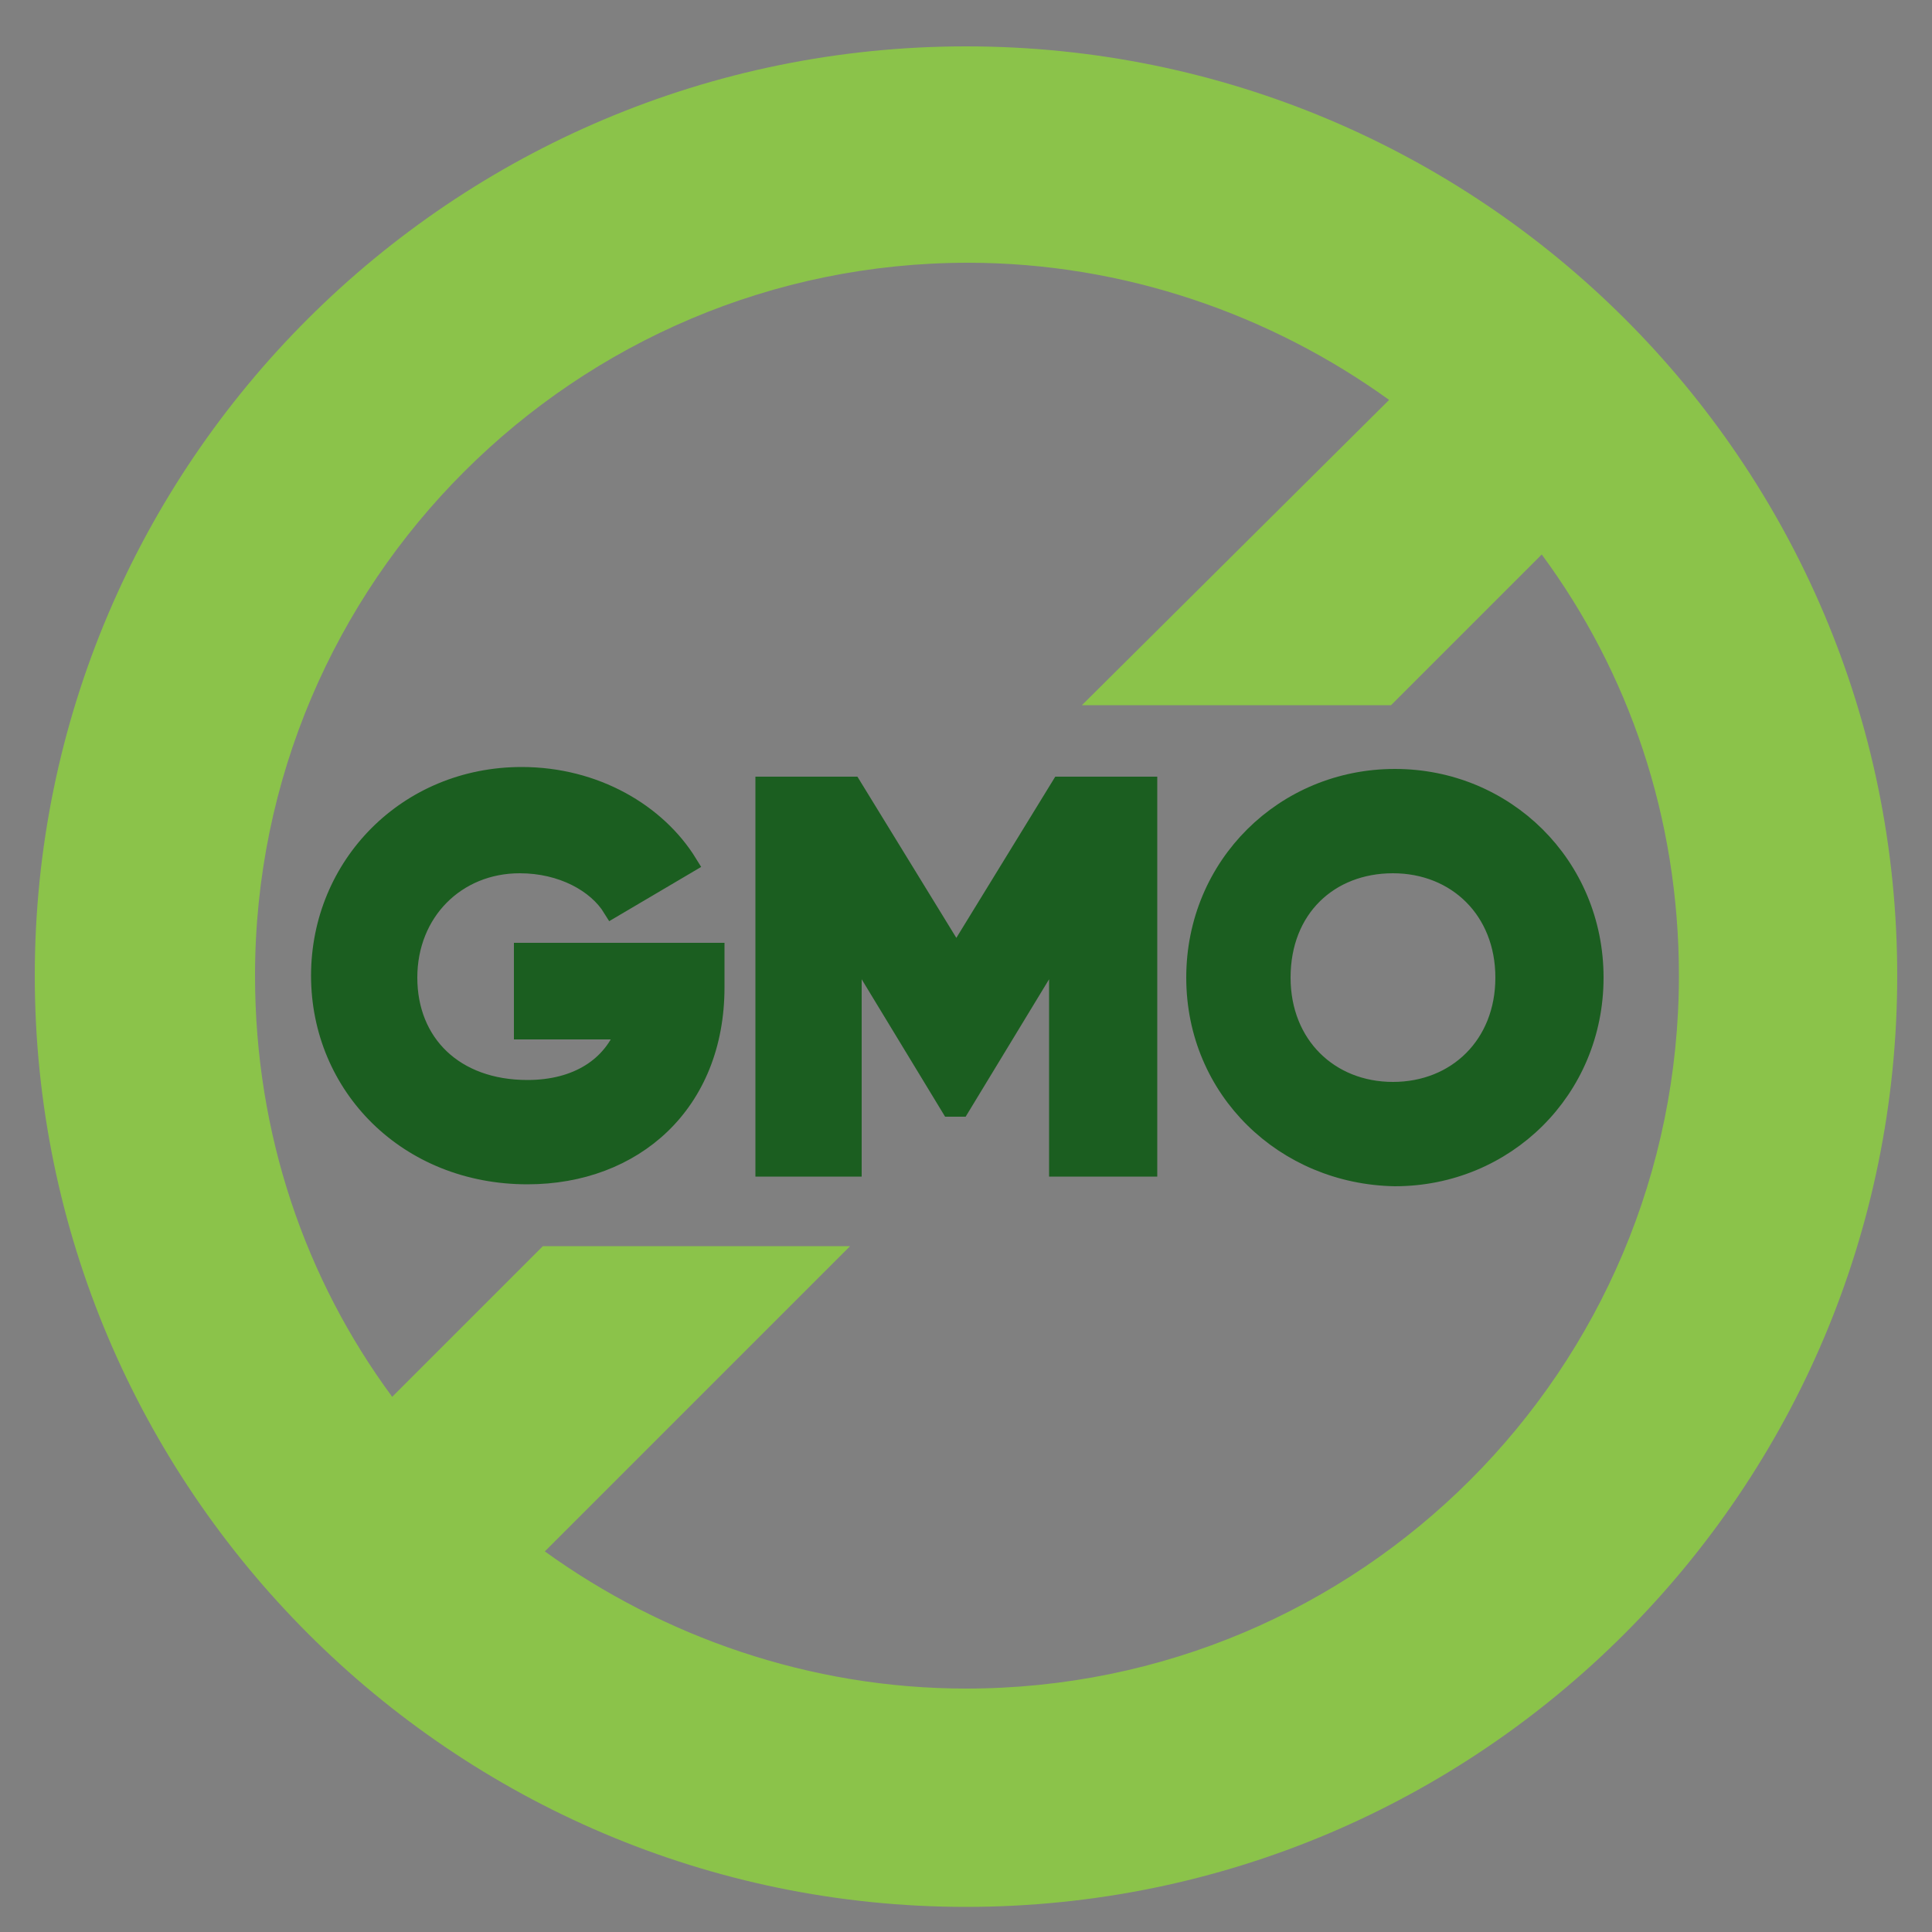 <?xml version="1.0" encoding="utf-8"?>
<!-- Generator: Adobe Illustrator 22.0.0, SVG Export Plug-In . SVG Version: 6.00 Build 0)  -->
<svg version="1.1" id="Layer_1" xmlns="http://www.w3.org/2000/svg" xmlns:xlink="http://www.w3.org/1999/xlink" x="0px" y="0px"
	 viewBox="0 0 100 100" style="enable-background:new 0 0 100 100;" xml:space="preserve">
<rect x="0" y="0" width="100" height="100" fill="#808080" stroke="none"/>
<style type="text/css">
	.st0{fill:#D51C59;}
	.st1{fill:#FFFFFF;}
	.st2{fill:none;stroke:#000000;stroke-linejoin:round;stroke-miterlimit:10;}
	.st3{fill:none;stroke:#7DC6D6;stroke-width:2;stroke-linecap:round;stroke-linejoin:round;stroke-miterlimit:10;}
	.st4{fill:none;stroke:#D51C59;stroke-width:2;stroke-linecap:round;stroke-linejoin:round;stroke-miterlimit:10;}
	.st5{fill:none;stroke:#000000;stroke-miterlimit:10;}
	.st6{fill:none;stroke:#515150;stroke-width:16;stroke-linecap:round;stroke-miterlimit:10;}
	.st7{fill:none;stroke:#515150;stroke-linejoin:round;stroke-miterlimit:10;}
	.st8{fill:#05305E;}
	.st9{fill:#B2B9C8;}
	.st10{fill:#8BC34A;}
	.st11{fill-rule:evenodd;clip-rule:evenodd;fill:#33691E;}
	.st12{fill:#669B41;stroke:#669B41;stroke-miterlimit:10;}
	.st13{fill:#669B41;}
	.st14{fill:#1B5E20;stroke:#1B5E20;stroke-miterlimit:10;}
	.st15{fill:#7ACC49;}
</style>
<g>
	<path d="M-247.4,31.7c-14.1,0-25.5-11.5-25.5-25.5c0-14.1,11.5-25.5,25.5-25.5s25.5,11.5,25.5,25.5S-233.3,31.7-247.4,31.7z
		 M-247.4-17.7c-13.2,0-23.9,10.7-23.9,23.9s10.7,23.9,23.9,23.9c13.2,0,23.9-10.7,23.9-23.9S-234.2-17.7-247.4-17.7z"/>
</g>
<g>
	<path d="M-247.4,26.8c-11.4,0-20.6-9.3-20.6-20.6c0-11.4,9.3-20.6,20.6-20.6c11.4,0,20.6,9.3,20.6,20.6S-236,26.8-247.4,26.8z
		 M-247.4-13.1c-10.6,0-19.3,8.6-19.3,19.3c0,10.6,8.7,19.3,19.3,19.3s19.3-8.7,19.3-19.3C-228.1-4.5-236.8-13.1-247.4-13.1z"/>
</g>
<g id="check_2_">
	<g>
		<path class="st0" d="M-249.3,18.7l-14-14c-0.8-0.8-0.8-2.2,0-3l3-3c0.8-0.8,2.2-0.8,3,0l9.4,9.4l20.1-20.1c0.8-0.8,2.2-0.8,3,0
			l3,3c0.8,0.8,0.8,2.2,0,3l-24.4,24.7C-247.1,19.6-248.4,19.6-249.3,18.7L-249.3,18.7z"/>
	</g>
</g>
<g>
	<path d="M-256.2-38.3c1-0.2,1.9-0.1,2.7,0.4s1.3,1.2,1.5,2.2s0.1,1.9-0.5,2.6c-0.5,0.8-1.3,1.3-2.2,1.5l-1.3,0.3l0.6,2.9l-2.5,0.5
		l-2-9.6L-256.2-38.3z M-255.2-33.9c0.3-0.1,0.5-0.2,0.6-0.4c0.1-0.2,0.2-0.5,0.1-0.8c-0.1-0.3-0.2-0.5-0.4-0.7s-0.5-0.2-0.8-0.1
		l-1.3,0.3l0.4,2.1L-255.2-33.9z"/>
	<path d="M-245-29.3l-1.6-3.2h-0.9l-0.1,3.2l-2.5-0.1l0.3-9.9l3.9,0.1c1,0,1.8,0.4,2.5,1c0.7,0.7,1,1.5,1,2.5c0,0.6-0.2,1.1-0.5,1.6
		c-0.3,0.5-0.7,0.9-1.3,1.1l1.9,3.7L-245-29.3z M-247.4-36.9l-0.1,2.2h1.4c0.3,0,0.6-0.1,0.8-0.3s0.3-0.5,0.3-0.8
		c0-0.3-0.1-0.6-0.3-0.8c-0.2-0.2-0.4-0.3-0.8-0.3H-247.4z"/>
	<path d="M-238.8-30.6l3.7,1l-0.6,2.3l-6.1-1.6l2.5-9.6l6.1,1.6l-0.6,2.3l-3.6-0.9l-0.3,1.3l3.3,0.9l-0.6,2.2l-3.4-0.9L-238.8-30.6z
		"/>
	<path d="M-221.4-30.9l-4.9,8.6l-2.1-1.3l2.6-4.6l-4,2.3L-230-26l-0.1-4.6l-2.6,4.6l-2.2-1.3l4.9-8.6l2.2,1.3l0.1,4.9l4.3-2.4
		L-221.4-30.9z"/>
	<path d="M-218.9-28.6l1.9,1.7l-6.6,7.3l-1.9-1.7L-218.9-28.6z"/>
	<path d="M-218-13.9c-0.9-0.2-1.8-0.8-2.4-1.7c-0.7-0.9-1-1.9-0.9-2.8c0.1-1,0.5-1.8,1.4-2.4l5.3-4l1.5,2l-5.3,3.9
		c-0.7,0.5-0.7,1.1-0.2,1.8c0.6,0.7,1.2,0.9,1.8,0.4l5.1-3.8l1.5,2l-5.3,4C-216.2-13.9-217.1-13.7-218-13.9z"/>
	<path d="M-204.7-6l-9.2,3.4l-0.9-2.3l5-1.8l-4.6-0.9l-0.1-0.2l2.9-3.6l-5,1.8l-0.9-2.4l9.2-3.4l0.9,2.4l-3,3.7l4.8,0.9L-204.7-6z"
		/>
	<path d="M-209,11.8c-1.2-0.1-2.2-0.5-3.1-1.2l-1,0.8l-1.5-1.8l1.1-0.9c-0.3-0.7-0.4-1.5-0.4-2.3c0.1-1.4,0.6-2.6,1.7-3.6
		c1-0.9,2.3-1.4,3.7-1.3c1.4,0.1,2.6,0.7,3.6,1.7c0.9,1.1,1.4,2.3,1.3,3.7c-0.1,1.4-0.6,2.6-1.7,3.6
		C-206.3,11.5-207.6,11.9-209,11.8z M-211.4,6.5c0,0.1,0,0.2,0,0.4l1.5-1.2l1.4,1.9l-1.7,1.4c0.4,0.2,0.8,0.4,1.3,0.4
		c0.8,0,1.4-0.2,2-0.6c0.5-0.5,0.8-1.1,0.9-1.9c0-0.8-0.2-1.4-0.6-1.9c-0.5-0.5-1.1-0.8-1.9-0.9c-0.8,0-1.4,0.2-2,0.6
		C-211,5.2-211.3,5.8-211.4,6.5z"/>
	<path d="M-215.7,18.6c-0.4-0.9-0.3-1.9,0-3c0.4-1.1,1-1.9,1.8-2.3c0.8-0.5,1.7-0.5,2.7-0.2l6.2,2.2l-0.8,2.4l-6-2.1
		c-0.8-0.3-1.3,0-1.6,0.9c-0.3,0.9-0.1,1.4,0.7,1.7l6,2.1l-0.8,2.4l-6.2-2.2C-214.7,20.1-215.4,19.5-215.7,18.6z"/>
	<path d="M-220.5,25.1l1.4,0.4l1.9-2.8l-0.9-1.2l1.5-2.3l6.5,8.1l-1.8,2.6l-10-2.7L-220.5,25.1z M-215.7,24.4l-1.1,1.7l3.3,1
		L-215.7,24.4z"/>
	<path d="M-222.5,30.8l-2.5,2.3l-1.7-1.8l4.3-4.1l6.8,7.2l-1.8,1.9L-222.5,30.8z"/>
	<path d="M-221.9,40l-2.1,1.4l-5.5-8.2l2.1-1.4L-221.9,40z"/>
	<path d="M-232.7,45.8l-1-2.2l2.2-1l-3.1-6.8l2.3-1l3.1,6.8l2.2-1l1,2.2L-232.7,45.8z"/>
	<path d="M-243.6,48.3l2.1-6.6l-0.7-3.7l2.5-0.5l0.7,3.7l4.4,5.4l-2.8,0.5l-2.4-3.2l-1,3.9L-243.6,48.3z"/>
</g>
<g>
	<g>
		<circle class="st1" cx="345.2" cy="50.1" r="49.3"/>
	</g>
	<g>
		<path d="M338.4,13.6c-1,0.1-1.9,0-2.6-0.3c-0.7-0.4-1.3-0.9-1.6-1.6l2-1.5c0.5,0.8,1.2,1.2,2.1,1.1c0.8-0.1,1.1-0.4,1.1-0.8
			c0-0.3-0.3-0.5-0.7-0.6c-0.2-0.1-0.6-0.1-1.3-0.2c-0.9-0.2-1.7-0.4-2.2-0.8c-0.6-0.4-0.9-1-1-1.9c-0.1-0.9,0.1-1.7,0.7-2.3
			c0.6-0.6,1.3-1,2.3-1.1c0.8-0.1,1.6,0,2.2,0.3c0.7,0.3,1.2,0.8,1.6,1.5L339,6.7c-0.4-0.7-0.9-1-1.6-0.9c-0.3,0-0.5,0.1-0.7,0.3
			c-0.1,0.1-0.2,0.3-0.2,0.5c0,0.2,0.2,0.4,0.4,0.5c0.2,0.1,0.7,0.2,1.4,0.4c0.5,0.1,0.9,0.2,1.2,0.3c0.3,0.1,0.6,0.2,1,0.4
			c0.4,0.2,0.7,0.4,0.9,0.8c0.2,0.3,0.3,0.7,0.4,1.2c0.1,1-0.1,1.7-0.7,2.4C340.4,13.1,339.5,13.5,338.4,13.6z"/>
		<path d="M351,12.5c-1.1,0.9-2.4,1.2-3.8,1.1c-1.4-0.2-2.6-0.8-3.5-1.9s-1.2-2.3-1.1-3.8c0.2-1.4,0.8-2.6,1.9-3.4s2.4-1.2,3.8-1.1
			s2.6,0.8,3.5,1.9s1.2,2.3,1.1,3.8C352.7,10.5,352.1,11.6,351,12.5z M345.7,10.2c0.4,0.6,1,0.9,1.8,1c0.8,0.1,1.4-0.1,2-0.5
			s0.9-1,1-1.8s-0.1-1.4-0.5-2s-1-0.9-1.8-1c-0.8-0.1-1.4,0.1-2,0.5s-0.9,1-1,1.8S345.2,9.6,345.7,10.2z"/>
		<path d="M361,9.3l-3.3-1.1l-0.5,1.5l3.3,1.1l-0.8,2.3l-3.3-1.1l-1.1,3.2l-2.4-0.8l3.2-9.3l5.7,2L361,9.3z"/>
		<path d="M370,11.4l-1.2,2.1l-2.1-1.2l-3.6,6.4l-2.2-1.2l3.6-6.4l-2.1-1.2l1.2-2.1L370,11.4z"/>
		<path d="M374.4,27.6l-2.1-0.6l0.1-1.2c-0.9-0.2-1.6-0.6-2.3-1.3c-0.7-0.8-1.1-1.6-1.2-2.4c-0.1-0.8,0.2-1.6,0.9-2.2
			c0.8-0.8,1.8-1.1,3.1-0.8c0.2-0.6,0.4-1,0.8-1.4c0.6-0.6,1.3-0.9,2.1-0.8s1.5,0.4,2.2,1.1c1.1,1.1,1.4,2.5,0.8,4l-2.4-0.7
			c0.3-0.7,0.3-1.2-0.1-1.6c-0.2-0.2-0.4-0.3-0.5-0.3c-0.2,0-0.4,0.1-0.5,0.2c-0.1,0.1-0.2,0.2-0.2,0.4c-0.1,0.2-0.1,0.3-0.1,0.4
			c0,0.1,0,0.3,0,0.6l-0.2,2.5c0.5-0.2,0.9-0.4,1.3-0.7l0.6,2.3c-0.6,0.3-1.3,0.6-2.1,0.7L374.4,27.6z M371.8,23.1
			c0.2,0.2,0.4,0.4,0.7,0.5l0.1-2.4c-0.4,0-0.7,0.1-1,0.4c-0.2,0.2-0.3,0.5-0.3,0.7C371.4,22.6,371.5,22.8,371.8,23.1z"/>
		<path d="M377.7,35c-0.7-1.3-0.8-2.6-0.3-3.9s1.3-2.3,2.6-2.9c1.3-0.7,2.6-0.8,3.9-0.3c1.3,0.4,2.3,1.3,3,2.6
			c0.4,0.8,0.6,1.6,0.5,2.5c0,0.9-0.3,1.6-0.7,2.4l-2.1-1.4c0.2-0.3,0.3-0.7,0.4-1.1c0-0.4-0.1-0.8-0.3-1.2
			c-0.4-0.7-0.9-1.2-1.5-1.4c-0.7-0.2-1.3-0.1-2,0.2s-1.2,0.9-1.4,1.5c-0.2,0.6-0.2,1.3,0.2,2c0.2,0.4,0.5,0.7,0.8,1
			c0.3,0.2,0.7,0.4,1.1,0.4l-0.1,2.5c-0.8-0.1-1.6-0.3-2.3-0.8S378.1,35.8,377.7,35z"/>
		<path d="M382.9,46.7c-1.2-0.8-1.9-1.8-2.2-3.2c-0.3-1.4-0.1-2.7,0.6-3.9c0.7-1.2,1.8-1.9,3.2-2.2c1.4-0.3,2.7-0.1,3.9,0.7
			c1.2,0.8,1.9,1.8,2.2,3.2c0.3,1.4,0.1,2.7-0.6,3.9s-1.8,1.9-3.2,2.2S384.1,47.5,382.9,46.7z M383.3,41c-0.4,0.6-0.5,1.3-0.3,2
			c0.2,0.7,0.5,1.3,1.1,1.7c0.6,0.4,1.3,0.5,2,0.3c0.8-0.2,1.3-0.6,1.7-1.2c0.4-0.6,0.5-1.3,0.3-2s-0.5-1.3-1.1-1.7
			c-0.6-0.4-1.3-0.5-2-0.3S383.7,40.4,383.3,41z"/>
		<path d="M391.2,59.5l-9.8-0.5l0.1-2.5l5.3,0.3l-3.8-2.6l0-0.3l4-2.2l-5.3-0.3L382,49l9.8,0.5l-0.1,2.5l-4.3,2.3l4,2.7L391.2,59.5z
			"/>
		<path d="M386.5,67.8l1-3.4l-1.5-0.4l-1,3.3l-2.3-0.7l1-3.3l-3.2-0.9l0.7-2.4l9.4,2.7l-1.7,5.8L386.5,67.8z"/>
		<path d="M384,78.4l-3.8-5.7l-3.3-1.7l1.2-2.2l3.3,1.7l6.9-0.1l-1.3,2.5l-4-0.1l2.4,3.2L384,78.4z"/>
	</g>
	<path class="st2" d="M378.8,76.4C370.9,87.1,358.3,94,344,94c-23.8,0-43.1-19.3-43.1-43.1c0-19.3,12.7-35.6,30.1-41.1"/>
	<g>
		<path class="st3" d="M315.3,70.6c6.8-1.1,14.7-3.8,28.4-14s21.5-19.3,20.4-26.1c-7.9,7.9-14.7,7.9-20.4,9.1s-13,4.5-9.6,15.9
			c0,0-2.3-1.1-3.4-3.4c-2.8,5.1-1.7,9.6-6.8,12.5"/>
		<path class="st3" d="M327.7,71.4c4.2,0.3,9.8,0,13.1-2c-2.3-1.1-2.9-3.1-2.9-4.8c1.1,0,8.6,1.2,12.5,0c4.5-1.3,9.5-5.2,11.2-11.9
			c0.7-2.5,0.8-3.9,0.9-5.1"/>
	</g>
</g>
<g>
	<g>
		<circle class="st1" cx="174.3" cy="50.5" r="49.3"/>
	</g>
	<g>
		<polyline class="st4" points="187.5,53.9 187.5,47.7 187.5,44.2 187.5,38 		"/>
		<polyline class="st4" points="187.5,59.1 187.5,65.3 187.5,68.8 187.5,75.9 		"/>
		<line class="st4" x1="187.5" y1="32.7" x2="187.5" y2="28.3"/>
		<polyline class="st4" points="177.8,75.9 177.8,70.6 177.8,70.6 177.8,69.7 		"/>
		<polyline class="st4" points="177.8,48.6 177.8,54.7 177.8,58.3 177.8,64.4 		"/>
		<line class="st4" x1="177.8" y1="43.3" x2="177.8" y2="28.3"/>
		<polyline class="st4" points="168.1,53.9 168.1,47.7 168.1,44.2 168.1,38 		"/>
		<polyline class="st4" points="168.1,59.1 168.1,65.3 168.1,68.8 168.1,75.9 		"/>
		<line class="st4" x1="168.1" y1="32.7" x2="168.1" y2="28.3"/>
		<polyline class="st4" points="158.4,69.7 158.4,70.6 158.4,70.6 158.4,75.9 		"/>
		<polyline class="st4" points="158.4,64.4 158.4,58.3 158.4,54.7 158.4,48.6 		"/>
		<line class="st4" x1="158.4" y1="43.3" x2="158.4" y2="28.3"/>
		<path class="st4" d="M190.2,69.3c2.5-1,2.4-2.2,6.2-2.2"/>
		<path class="st4" d="M184.9,69.3c-1.7-0.7-2.7-1-4.4-1.7c-0.7-0.3-1.6-0.5-2.6-0.5h0c-1.1,0-1.9,0.2-2.6,0.4
			c-1.7,0.7-2.7,1.1-4.4,1.7"/>
		<path class="st4" d="M148.7,69.7c3.8,0,4.6-1.2,7.1-2.2c0.7-0.3,1.6-0.5,2.6-0.5c1.1,0,1.9,0.2,2.6,0.5c1.7,0.7,2.7,1,4.4,1.7"/>
		<path class="st4" d="M148.7,56.5c3.8,0,4.6,1.2,7.1,2.2"/>
		<path class="st4" d="M175.2,58.7c-1.7-0.7-2.7-1.1-4.4-1.7c-0.7-0.3-1.6-0.4-2.6-0.4h0c-1.1,0-1.9,0.2-2.6,0.5
			c-1.7,0.7-2.7,1.1-4.4,1.7"/>
		<path class="st4" d="M180.5,58.7c1.7-0.7,2.7-1,4.4-1.7c0.7-0.3,1.6-0.5,2.6-0.5s1.9,0.2,2.6,0.5c2.5,1,2.4,2.2,6.2,2.2"/>
		<path class="st4" d="M190.2,48.1c2.5-1,2.4-2.2,6.2-2.2"/>
		<path class="st4" d="M184.9,48.1c-1.7-0.7-2.7-1-4.4-1.7c-0.7-0.3-1.6-0.5-2.6-0.5h0c-1.1,0-1.9,0.2-2.6,0.4
			c-1.7,0.7-2.7,1.1-4.4,1.7"/>
		<path class="st4" d="M148.7,48.6c3.8,0,4.6-1.2,7.1-2.2c0.7-0.3,1.6-0.5,2.6-0.5c1.1,0,1.9,0.2,2.6,0.5c1.7,0.7,2.7,1,4.4,1.7"/>
		<path class="st4" d="M148.7,35.3c3.8,0,4.6,1.2,7.1,2.2"/>
		<path class="st4" d="M175.2,37.5c-1.7-0.7-2.7-1.1-4.4-1.7c-0.7-0.3-1.6-0.4-2.6-0.4h0c-1.1,0-1.9,0.2-2.6,0.5
			c-1.7,0.7-2.7,1.1-4.4,1.7"/>
		<path class="st4" d="M180.5,37.5c1.7-0.7,2.7-1,4.4-1.7c0.7-0.3,1.6-0.5,2.6-0.5s1.9,0.2,2.6,0.5c2.5,1,2.4,2.2,6.2,2.2"/>
	</g>
	<g>
		<path d="M167.9,3c1.3-0.1,2.5,0.2,3.5,1.1c1,0.8,1.6,2,1.7,3.3c0.1,1.4-0.2,2.6-1,3.6c-0.8,1-1.9,1.6-3.2,1.7l-4,0.4l-1-9.8
			L167.9,3z M168.7,10.3c0.7-0.1,1.2-0.3,1.6-0.8c0.4-0.5,0.5-1.1,0.5-1.9c-0.1-0.7-0.3-1.3-0.8-1.7c-0.5-0.4-1-0.6-1.7-0.5
			l-1.4,0.1l0.5,4.9L168.7,10.3z"/>
		<path d="M181,12.5c-0.8,0.5-1.8,0.7-2.9,0.6s-2-0.6-2.6-1.3c-0.6-0.7-0.9-1.6-0.8-2.6l0.9-6.5L178,3l-0.8,6.3
			c-0.1,0.8,0.3,1.3,1.2,1.4c0.9,0.1,1.4-0.2,1.5-1l0.8-6.3l2.5,0.3l-0.9,6.5C182.2,11.2,181.8,12,181,12.5z"/>
		<path d="M187.8,15.4l-0.5-3.6l-0.8-0.3l-1.1,3l-2.4-0.9l3.4-9.2l3.7,1.4c0.9,0.3,1.6,0.9,2,1.8c0.4,0.8,0.5,1.7,0.1,2.6
			c-0.2,0.6-0.5,1-1,1.4c-0.4,0.4-1,0.6-1.5,0.7l0.6,4.1L187.8,15.4z M188,7.5l-0.8,2.1l1.3,0.5c0.3,0.1,0.6,0.1,0.8,0
			c0.3-0.1,0.4-0.3,0.6-0.6c0.1-0.3,0.1-0.6,0-0.9s-0.3-0.4-0.6-0.5L188,7.5z"/>
		<path d="M196,20l0.4-1.4l-2.8-1.8l-1.1,1l-2.3-1.5l8-6.5l2.6,1.7l-2.6,10L196,20z M195.3,15.3l1.7,1.1l1-3.3L195.3,15.3z"/>
		<path d="M206.3,22.6c0.2,0.9,0,1.7-0.7,2.4c-0.6,0.6-1.3,0.9-2.1,0.8s-1.5-0.4-2.2-1.2l-2.9-3l7-6.9l2.7,2.8
			c0.7,0.7,1.1,1.4,1.1,2.2c0.1,0.8-0.2,1.5-0.8,2.1C207.7,22.5,207.1,22.7,206.3,22.6z M202.8,23.1c0.2,0.2,0.4,0.3,0.6,0.3
			s0.4-0.1,0.6-0.2c0.2-0.2,0.3-0.4,0.3-0.6c0-0.2-0.1-0.4-0.3-0.6l-1.1-1.1l-1.2,1.2L202.8,23.1z M206.4,19.2l-0.9-0.9l-1.1,1.1
			l0.9,0.9c0.2,0.2,0.3,0.2,0.5,0.3c0.2,0,0.4-0.1,0.6-0.2c0.2-0.2,0.2-0.3,0.2-0.6C206.7,19.5,206.6,19.3,206.4,19.2z"/>
		<path d="M207.3,28.4l1.9,2.8l-2,1.3l-3.3-4.9l8.2-5.4l1.4,2.1L207.3,28.4z"/>
		<path d="M210.6,34.5l1.5,3.5l-2.2,0.9l-2.5-5.8l9-3.9l2.5,5.7l-2.1,0.9l-1.5-3.4L214,33l1.3,3.1l-2.1,0.9l-1.3-3.1L210.6,34.5z"/>
		<path d="M221.9,51.7l-9.8,0.9l-0.2-2.5l5.3-0.5l-4.1-2l0-0.3l3.7-2.7l-5.2,0.5l-0.2-2.5l9.8-0.9l0.2,2.5l-3.9,2.9l4.4,2.1
			L221.9,51.7z"/>
		<path d="M211,59.8l1.5-0.2l0.5-3.3l-1.3-0.6l0.4-2.7l9.2,4.7l-0.5,3.1l-10.2,1.6L211,59.8z M215,57.2l-0.3,1.9l3.4-0.4L215,57.2z"
			/>
		<path d="M217.3,71.7l-2.3-0.8l0.8-2.3L209,66l0.9-2.3l6.9,2.6l0.8-2.3l2.3,0.8L217.3,71.7z"/>
		<path d="M208.5,72.2l-2,3.2l-2-1.2l3.3-5.4l8.4,5.1l-3.2,5.3l-2-1.2l1.9-3.2l-1.2-0.7L210,77l-2-1.2l1.7-2.9L208.5,72.2z"/>
		<path d="M200.6,78.7l3.5,0.9l0.6-0.7l-2.3-2.1l1.7-1.8l7.2,6.6l-2.6,2.9c-0.7,0.7-1.5,1.1-2.4,1.2s-1.8-0.2-2.5-0.9
			c-0.4-0.4-0.7-0.9-0.9-1.4c-0.2-0.6-0.2-1.1,0-1.7l-4-1L200.6,78.7z M207.9,81.8l-1.6-1.5l-0.9,1c-0.2,0.2-0.3,0.5-0.3,0.8
			c0,0.3,0.1,0.5,0.4,0.8c0.2,0.2,0.5,0.3,0.8,0.3c0.3,0,0.5-0.1,0.7-0.3L207.9,81.8z"/>
		<path d="M204.3,88.6l-2,1.6l-6.1-7.7l2-1.6L204.3,88.6z"/>
		<path d="M189.9,86.4l1.1,1l2.9-1.6l-0.3-1.4L196,83l2,10.1l-2.8,1.5l-7.6-7L189.9,86.4z M194.4,88l-1.7,1l2.5,2.4L194.4,88z"/>
		<path d="M185.5,90.7l-3.2,1l-0.7-2.3l5.6-1.8l2.9,9.3l-2.4,0.8L185.5,90.7z"/>
		<path d="M177.6,89.7c1-0.1,1.9,0,2.6,0.3c0.7,0.4,1.3,0.9,1.6,1.6l-2,1.5c-0.5-0.8-1.2-1.2-2.1-1.1c-0.8,0.1-1.1,0.4-1.1,0.8
			c0,0.3,0.3,0.5,0.7,0.6c0.2,0.1,0.6,0.1,1.3,0.2c0.9,0.2,1.7,0.4,2.2,0.8c0.6,0.4,0.9,1,1,1.9c0.1,0.9-0.1,1.7-0.7,2.3
			c-0.6,0.6-1.3,1-2.3,1.1c-0.8,0.1-1.6,0-2.2-0.3c-0.7-0.3-1.2-0.8-1.6-1.5l1.9-1.5c0.4,0.7,0.9,1,1.6,0.9c0.3,0,0.5-0.1,0.7-0.3
			s0.2-0.3,0.2-0.5c0-0.2-0.2-0.4-0.4-0.5s-0.7-0.2-1.4-0.4c-0.5-0.1-0.9-0.2-1.2-0.3c-0.3-0.1-0.6-0.2-1-0.4
			c-0.4-0.2-0.7-0.4-0.9-0.8s-0.3-0.7-0.4-1.2c-0.1-1,0.1-1.7,0.7-2.4C175.6,90.2,176.5,89.8,177.6,89.7z"/>
	</g>
	<path class="st5" d="M169.9,93.3c-21.6-2-38.5-20.2-38.5-42.3c0-19.1,12.6-35.2,29.9-40.6"/>
</g>
<g>
	<line class="st6" x1="-714" y1="90.2" x2="-726" y2="102.2"/>
	<line class="st6" x1="-698" y1="34.2" x2="-710" y2="46.2"/>
	<line class="st6" x1="-638" y1="34.2" x2="-650" y2="46.2"/>
	<line class="st6" x1="-574" y1="34.2" x2="-586" y2="46.2"/>
	<line class="st6" x1="-506" y1="34.2" x2="-518" y2="46.2"/>
	<line class="st6" x1="-642" y1="90.2" x2="-654" y2="102.2"/>
	<line class="st6" x1="-570" y1="90.2" x2="-582" y2="102.2"/>
	<line class="st6" x1="-498" y1="90.2" x2="-510" y2="102.2"/>
</g>
<g>
	<line class="st7" x1="-343.2" y1="19.9" x2="-343.2" y2="29.2"/>
	<line class="st7" x1="-337.8" y1="19.9" x2="-337.8" y2="23.8"/>
	<line class="st7" x1="-337.8" y1="28.4" x2="-337.8" y2="34.6"/>
	<line class="st7" x1="-332.4" y1="19.9" x2="-332.4" y2="29.2"/>
	<line class="st7" x1="-340.9" y1="26.1" x2="-334.7" y2="26.1"/>
	<line class="st7" x1="-336.2" y1="31.5" x2="-329.3" y2="31.5"/>
	<line class="st7" x1="-348.6" y1="19.9" x2="-348.6" y2="23.8"/>
	<line class="st7" x1="-348.6" y1="49.3" x2="-348.6" y2="53.2"/>
	<line class="st7" x1="-337.8" y1="49.3" x2="-337.8" y2="53.2"/>
	<line class="st7" x1="-326.9" y1="49.3" x2="-326.9" y2="53.2"/>
	<line class="st7" x1="-348.6" y1="28.4" x2="-348.6" y2="34.6"/>
	<line class="st7" x1="-354.1" y1="26.1" x2="-345.5" y2="26.1"/>
	<line class="st7" x1="-346.3" y1="31.5" x2="-340.1" y2="31.5"/>
	<line class="st7" x1="-326.9" y1="19.9" x2="-326.9" y2="23.8"/>
	<line class="st7" x1="-326.9" y1="28.4" x2="-326.9" y2="34.6"/>
	<line class="st7" x1="-330" y1="26.1" x2="-321.5" y2="26.1"/>
	<line class="st7" x1="-343.2" y1="33.8" x2="-343.2" y2="40"/>
	<line class="st7" x1="-332.4" y1="33.8" x2="-332.4" y2="40.8"/>
	<line class="st7" x1="-340.9" y1="36.9" x2="-334.7" y2="36.9"/>
	<line class="st7" x1="-354.1" y1="36.9" x2="-345.5" y2="36.9"/>
	<line class="st7" x1="-330" y1="36.9" x2="-323.1" y2="36.9"/>
	<line class="st7" x1="-337.8" y1="39.3" x2="-337.8" y2="44.7"/>
	<line class="st7" x1="-335.5" y1="42.4" x2="-329.3" y2="42.4"/>
	<line class="st7" x1="-348.6" y1="39.3" x2="-348.6" y2="44.7"/>
	<line class="st7" x1="-346.3" y1="42.4" x2="-340.1" y2="42.4"/>
	<line class="st7" x1="-326.9" y1="39.3" x2="-326.9" y2="44.7"/>
	<line class="st7" x1="-343.2" y1="44.7" x2="-343.2" y2="53.2"/>
	<line class="st7" x1="-332.4" y1="44.7" x2="-332.4" y2="53.2"/>
	<line class="st7" x1="-340.9" y1="47" x2="-334.7" y2="47"/>
	<line class="st7" x1="-354.1" y1="47" x2="-345.5" y2="47"/>
	<line class="st7" x1="-330" y1="47" x2="-321.5" y2="47"/>
	<line class="st7" x1="-351" y1="31.5" x2="-354.1" y2="31.5"/>
	<line class="st7" x1="-351" y1="42.4" x2="-354.1" y2="42.4"/>
	<line class="st7" x1="-321.5" y1="31.5" x2="-324.6" y2="31.5"/>
	<line class="st7" x1="-321.5" y1="42.4" x2="-324.6" y2="42.4"/>
</g>
<g>
	<path class="st1" d="M-121.4-17.6c0,0,0.5-0.8,1.4-0.8l6.3,0c0,0,1,0,1.4,0.8l3.2,5.5c0,0,0.5,0.8,0,1.7l-3.1,5.5
		c0,0-0.5,0.8-1.4,0.8l-6.3,0c0,0-1,0-1.4-0.8l-3.2-5.5c0,0-0.5-0.8,0-1.7L-121.4-17.6L-121.4-17.6z"/>
	<path class="st8" d="M-120.3-16.3c0,0,0.4-0.6,1.1-0.6l4.8,0c0,0,0.7,0,1.1,0.6l2.4,4.1c0,0,0.4,0.6,0,1.3l-2.4,4.1
		c0,0-0.4,0.6-1.1,0.6l-4.8,0c0,0-0.7,0-1.1-0.6l-2.4-4.1c0,0-0.4-0.6,0-1.3L-120.3-16.3L-120.3-16.3z"/>
	<path class="st8" d="M-88.4,10.7h-4.3c-0.2,0-0.5-0.2-0.5-0.4V-9.3c0-0.2,0.2-0.4,0.5-0.4l4.3-0.5c0.3,0,0.4,0.2,0.4,0.4v20.1
		C-88,10.5-88.2,10.7-88.4,10.7L-88.4,10.7z"/>
	<path class="st8" d="M-69.4-6.1h-8.5v5.6h7.6c0.2,0,0.4,0.2,0.4,0.4v2.9c0,0.3-0.2,0.4-0.4,0.4h-7.6v7c0,0.3-0.2,0.4-0.5,0.4h-4.2
		c-0.3,0-0.5-0.2-0.5-0.4V-9.4c0-0.3,0.2-0.4,0.5-0.4h13.2c0.3,0,0.4,0.2,0.4,0.4v2.9C-68.9-6.3-69.1-6.1-69.4-6.1L-69.4-6.1z"/>
	<path class="st8" d="M-59.2,11c-3.9,0-7-0.9-7.5-1.1C-67,9.8-67.3,9.6-67.2,9l0.4-2.2c0.1-0.4,0.4-0.6,0.8-0.4
		c0.6,0.1,3.5,0.9,5.9,0.9c2.1,0,3.6-0.5,3.6-2.4c0-2-1.9-2.2-4.2-2.6c-2.8-0.4-6.7-1.3-6.7-6.1c0-5,3.4-6.5,8.1-6.5
		c3.3,0,6.1,0.8,6.7,0.9c0.4,0.1,0.7,0.3,0.6,0.8l-0.4,2.3c-0.1,0.3-0.2,0.5-0.7,0.4c-1.9-0.4-3.7-0.8-5.6-0.8
		c-1.8,0-3.5,0.3-3.5,2.3c0,1.9,2,2.1,4.3,2.5c3.2,0.5,6.7,1.2,6.7,6.5C-51.1,9.4-55,11-59.2,11L-59.2,11z"/>
	<path class="st8" d="M-92.5,21h-0.6c-0.1,0-0.1,0-0.1-0.1v-4.8c0-0.1,0-0.1,0.1-0.1l0.6-0.1c0.1,0,0.1,0,0.1,0.1v4.8
		C-92.4,21-92.5,21-92.5,21L-92.5,21z"/>
	<path class="st8" d="M-88.3,21h-0.6c-0.1,0-0.1,0-0.1-0.1v-2.4c0-0.4-0.2-0.5-0.5-0.5c-0.4,0-0.9,0.1-1,0.1v2.8
		c0,0.1,0,0.1-0.1,0.1h-0.6c-0.1,0-0.1,0-0.1-0.1v-2.8c0-0.3,0.1-0.4,0.4-0.5c0.3-0.1,0.9-0.2,1.4-0.2c0.8,0,1.2,0.2,1.2,1v2.5
		C-88.2,21-88.2,21-88.3,21L-88.3,21z"/>
	<path class="st8" d="M-85.3,20.9c0,0.1,0,0.1-0.1,0.1c-0.1,0-0.4,0.1-0.8,0.1c-0.7,0-1.1-0.3-1.1-1v-3.5c0-0.1,0-0.1,0.1-0.1
		l0.5-0.1c0.1,0,0.1,0,0.1,0.1v1.1h1c0.1,0,0.1,0,0.1,0.1V18c0,0.1,0,0.1-0.1,0.1h-1v2c0,0.3,0.1,0.4,0.5,0.4c0.2,0,0.4,0,0.5-0.1
		c0.1,0,0.1,0,0.1,0.1L-85.3,20.9L-85.3,20.9z"/>
	<path class="st8" d="M-81.6,19.5c0,0.1,0,0.1-0.1,0.1H-84c0,0.3,0.1,0.5,0.2,0.7c0.2,0.2,0.5,0.2,0.9,0.2c0.4,0,0.7-0.1,1-0.2
		c0,0,0,0,0,0c0,0,0.1,0,0.1,0.1l0.1,0.3c0,0,0,0,0,0c0,0,0,0.1-0.1,0.1c-0.2,0.1-0.7,0.2-1.2,0.2c-1.3,0-1.8-0.6-1.8-1.8
		c0-1.2,0.3-1.9,1.6-1.9c0.7,0,1.1,0.2,1.3,0.5c0.2,0.3,0.3,0.7,0.3,1.2C-81.6,19.3-81.6,19.4-81.6,19.5L-81.6,19.5z M-82.4,18.5
		c-0.1-0.4-0.3-0.5-0.8-0.5c-0.5,0-0.7,0.1-0.8,0.5c-0.1,0.2-0.1,0.4-0.1,0.6h1.7C-82.3,18.9-82.3,18.7-82.4,18.5L-82.4,18.5z"/>
	<path class="st8" d="M-80.7,18.1c0-0.3,0.1-0.4,0.4-0.5c0.3-0.1,0.8-0.2,1.3-0.2c0.1,0,0.2,0,0.2,0.1v0.4c0,0.1,0,0.1-0.1,0.1
		c-0.4,0-0.8,0-1,0.1v2.8c0,0.1,0,0.1-0.1,0.1h-0.6c-0.1,0-0.1,0-0.1-0.1V18.1L-80.7,18.1z"/>
	<path class="st8" d="M-75.3,21h-0.6c-0.1,0-0.1,0-0.1-0.1v-2.4c0-0.4-0.2-0.5-0.5-0.5c-0.4,0-0.9,0.1-1,0.1v2.8
		c0,0.1,0,0.1-0.1,0.1h-0.6c-0.1,0-0.1,0-0.1-0.1v-2.8c0-0.3,0.1-0.4,0.4-0.5c0.3-0.1,0.9-0.2,1.4-0.2c0.8,0,1.2,0.2,1.2,1v2.5
		C-75.2,21-75.2,21-75.3,21L-75.3,21z"/>
	<path class="st8" d="M-71.9,21c-0.2,0.1-0.5,0.1-0.9,0.1c-0.7,0-1.6-0.1-1.6-1.1c0-0.9,0.5-1,1.1-1.1l1.2-0.2v-0.2
		c0-0.2,0-0.3-0.2-0.4c-0.1,0-0.3-0.1-0.5-0.1c-0.5,0-0.9,0.1-1.2,0.2c0,0,0,0,0,0c0,0-0.1,0-0.1-0.1l-0.1-0.4c0-0.1,0-0.1,0.1-0.1
		c0.2-0.1,0.8-0.2,1.4-0.2c0.5,0,0.8,0.1,1,0.2c0.3,0.2,0.4,0.5,0.4,0.9v1.9C-71.3,20.8-71.5,20.9-71.9,21L-71.9,21z M-72.1,19.3
		l-1,0.2c-0.3,0-0.5,0.1-0.5,0.5c0,0.6,0.5,0.6,0.8,0.6c0.3,0,0.5,0,0.7-0.1V19.3L-72.1,19.3z"/>
	<path class="st8" d="M-68.3,20.9c0,0.1,0,0.1-0.1,0.1c-0.1,0-0.4,0.1-0.8,0.1c-0.7,0-1.1-0.3-1.1-1v-3.5c0-0.1,0-0.1,0.1-0.1
		l0.5-0.1c0.1,0,0.1,0,0.1,0.1v1.1h1c0.1,0,0.1,0,0.1,0.1V18c0,0.1,0,0.1-0.1,0.1h-1v2c0,0.3,0.1,0.4,0.5,0.4c0.2,0,0.4,0,0.5-0.1
		c0.1,0,0.1,0,0.1,0.1L-68.3,20.9L-68.3,20.9z"/>
	<path class="st8" d="M-67,17h-0.5c-0.1,0-0.1,0-0.1-0.1v-0.7c0-0.1,0.1-0.1,0.1-0.1h0.5c0.1,0,0.1,0,0.1,0.1v0.7
		C-66.8,17-66.9,17-67,17L-67,17z M-66.9,21h-0.5c-0.1,0-0.1,0-0.1-0.1v-3.3c0-0.1,0-0.1,0.1-0.1h0.5c0.1,0,0.1,0,0.1,0.1v3.3
		C-66.8,21-66.9,21-66.9,21L-66.9,21z"/>
	<path class="st8" d="M-64.3,21.1c-1.5,0-1.6-0.8-1.6-1.8c0-1,0.2-1.8,1.6-1.8c1.5,0,1.6,0.8,1.6,1.8
		C-62.7,20.3-62.8,21.1-64.3,21.1L-64.3,21.1z M-64.3,18c-0.8,0-0.9,0.5-0.9,1.3c0,0.8,0,1.3,0.9,1.3c0.8,0,0.8-0.5,0.8-1.3
		C-63.4,18.5-63.5,18-64.3,18L-64.3,18z"/>
	<path class="st8" d="M-58.9,21h-0.6c-0.1,0-0.1,0-0.1-0.1v-2.4c0-0.4-0.2-0.5-0.5-0.5c-0.4,0-0.9,0.1-1,0.1v2.8
		c0,0.1,0,0.1-0.1,0.1h-0.6c-0.1,0-0.1,0-0.1-0.1v-2.8c0-0.3,0.1-0.4,0.4-0.5c0.3-0.1,0.9-0.2,1.4-0.2c0.8,0,1.2,0.2,1.2,1v2.5
		C-58.8,21-58.8,21-58.9,21L-58.9,21z"/>
	<path class="st8" d="M-55.5,21c-0.2,0.1-0.5,0.1-0.9,0.1c-0.7,0-1.6-0.1-1.6-1.1c0-0.9,0.5-1,1.1-1.1l1.2-0.2v-0.2
		c0-0.2,0-0.3-0.2-0.4c-0.1,0-0.3-0.1-0.5-0.1c-0.5,0-0.9,0.1-1.2,0.2c0,0,0,0,0,0c0,0-0.1,0-0.1-0.1l-0.1-0.4c0-0.1,0-0.1,0.1-0.1
		c0.2-0.1,0.8-0.2,1.4-0.2c0.5,0,0.8,0.1,1,0.2c0.3,0.2,0.4,0.5,0.4,0.9v1.9C-54.9,20.8-55.1,20.9-55.5,21L-55.5,21z M-55.7,19.3
		l-1,0.2c-0.3,0-0.5,0.1-0.5,0.5c0,0.6,0.5,0.6,0.8,0.6c0.3,0,0.5,0,0.7-0.1V19.3L-55.7,19.3z"/>
	<path class="st8" d="M-52.5,20.9c0,0,0,0.1-0.1,0.1c-0.1,0-0.3,0.1-0.6,0.1c-0.5,0-0.8-0.3-0.8-0.8v-4.1c0-0.1,0-0.1,0.1-0.1
		l0.5-0.1h0c0.1,0,0.1,0,0.1,0.1v4.1c0,0.2,0.1,0.3,0.3,0.3c0.1,0,0.2,0,0.2,0c0,0,0.1,0,0.1,0.1L-52.5,20.9L-52.5,20.9z"/>
	<path class="st8" d="M-90.1,24.8h-2.3v1.7h2.1c0.1,0,0.1,0,0.1,0.1v0.5c0,0.1,0,0.1-0.1,0.1h-2.1V29c0,0.1-0.1,0.1-0.1,0.1h-0.6
		c-0.1,0-0.1,0-0.1-0.1v-4.7c0-0.1,0.1-0.1,0.1-0.1h3c0.1,0,0.1,0,0.1,0.1v0.4C-90,24.7-90.1,24.8-90.1,24.8L-90.1,24.8z"/>
	<path class="st8" d="M-86.3,27.6c0,0.1,0,0.1-0.1,0.1h-2.3c0,0.3,0.1,0.5,0.2,0.7c0.2,0.2,0.5,0.2,0.9,0.2c0.4,0,0.7-0.1,1-0.2
		c0,0,0,0,0,0c0,0,0.1,0,0.1,0.1l0.1,0.3c0,0,0,0,0,0c0,0,0,0.1-0.1,0.1c-0.2,0.1-0.7,0.2-1.2,0.2c-1.3,0-1.8-0.6-1.8-1.8
		c0-1.2,0.3-1.9,1.6-1.9c0.7,0,1.1,0.2,1.3,0.5c0.2,0.3,0.3,0.7,0.3,1.2C-86.3,27.4-86.3,27.5-86.3,27.6L-86.3,27.6z M-87.1,26.5
		c-0.1-0.4-0.3-0.5-0.8-0.5c-0.5,0-0.7,0.1-0.8,0.5c-0.1,0.2-0.1,0.4-0.1,0.6h1.7C-87.1,27-87.1,26.7-87.1,26.5L-87.1,26.5z"/>
	<path class="st8" d="M-83.2,29.1c-0.2,0.1-0.5,0.1-0.9,0.1c-0.7,0-1.6-0.1-1.6-1.1c0-0.9,0.5-1,1.1-1.1l1.2-0.2v-0.2
		c0-0.2,0-0.3-0.2-0.4c-0.1,0-0.3-0.1-0.5-0.1c-0.5,0-0.9,0.1-1.2,0.2c0,0,0,0,0,0c0,0-0.1,0-0.1-0.1l-0.1-0.4c0-0.1,0-0.1,0.1-0.1
		c0.2-0.1,0.8-0.2,1.4-0.2c0.5,0,0.8,0.1,1,0.2c0.3,0.2,0.4,0.5,0.4,0.9v1.9C-82.6,28.9-82.7,29-83.2,29.1L-83.2,29.1z M-83.3,27.3
		l-1,0.2c-0.3,0-0.5,0.1-0.5,0.5c0,0.6,0.5,0.6,0.8,0.6c0.3,0,0.5,0,0.7-0.1V27.3L-83.3,27.3z"/>
	<path class="st8" d="M-79.6,28.9c0,0.1,0,0.1-0.1,0.1c-0.1,0-0.4,0.1-0.8,0.1c-0.7,0-1.1-0.3-1.1-1v-3.5c0-0.1,0-0.1,0.1-0.1
		l0.5-0.1c0.1,0,0.1,0,0.1,0.1v1.1h1c0.1,0,0.1,0,0.1,0.1V26c0,0.1,0,0.1-0.1,0.1h-1v2c0,0.3,0.1,0.4,0.5,0.4c0.2,0,0.4,0,0.5-0.1
		c0.1,0,0.1,0,0.1,0.1L-79.6,28.9L-79.6,28.9z"/>
	<path class="st8" d="M-77.3,29.2c-1.1,0-1.5-0.4-1.5-1.3v-2.1c0-0.1,0-0.1,0.1-0.1l0.5-0.1c0.1,0,0.1,0,0.1,0.1v2.3
		c0,0.5,0.2,0.7,0.8,0.7c0.7,0,0.8-0.3,0.8-0.8v-2.2c0-0.1,0-0.1,0.1-0.1l0.5-0.1c0.1,0,0.1,0,0.1,0.1v2.3
		C-75.8,28.6-76.1,29.2-77.3,29.2L-77.3,29.2z"/>
	<path class="st8" d="M-74.9,26.1c0-0.3,0.1-0.4,0.4-0.5c0.3-0.1,0.8-0.2,1.3-0.2c0.1,0,0.2,0,0.2,0.1V26c0,0.1,0,0.1-0.1,0.1
		c-0.4,0-0.8,0-1,0.1V29c0,0.1,0,0.1-0.1,0.1h-0.6c-0.1,0-0.1,0-0.1-0.1V26.1L-74.9,26.1z"/>
	<path class="st8" d="M-69.4,27.6c0,0.1,0,0.1-0.1,0.1h-2.3c0,0.3,0.1,0.5,0.2,0.7c0.2,0.2,0.5,0.2,0.9,0.2c0.4,0,0.7-0.1,1-0.2
		c0,0,0,0,0,0c0,0,0.1,0,0.1,0.1l0.1,0.3c0,0,0,0,0,0c0,0,0,0.1-0.1,0.1c-0.2,0.1-0.7,0.2-1.2,0.2c-1.3,0-1.8-0.6-1.8-1.8
		c0-1.2,0.3-1.9,1.6-1.9c0.7,0,1.1,0.2,1.3,0.5c0.2,0.3,0.3,0.7,0.3,1.2C-69.4,27.4-69.4,27.5-69.4,27.6L-69.4,27.6z M-70.2,26.5
		c-0.1-0.4-0.3-0.5-0.8-0.5c-0.5,0-0.7,0.1-0.8,0.5c-0.1,0.2-0.1,0.4-0.1,0.6h1.7C-70.1,27-70.2,26.7-70.2,26.5L-70.2,26.5z"/>
	<path class="st8" d="M-66,29c-0.3,0.1-0.6,0.1-1.1,0.1c-1.3,0-1.7-0.5-1.7-1.8c0-1.2,0.3-1.9,1.5-1.9c0.5,0,0.8,0.1,1,0.1l-0.1-0.4
		v-0.9c0-0.1,0-0.1,0.1-0.1l0.5-0.1c0.1,0,0.1,0,0.1,0.1v4.4C-65.5,28.7-65.6,28.9-66,29L-66,29z M-66.3,26.1
		c-0.1,0-0.4-0.1-0.7-0.1c-0.6,0-0.9,0.2-0.9,1.3c0,1.2,0.3,1.3,0.9,1.3c0.3,0,0.7-0.1,0.7-0.1V26.1L-66.3,26.1z"/>
	<path class="st8" d="M-60.9,29.2c-0.8,0-1.5-0.2-1.6-0.2c-0.1,0-0.1-0.1-0.1-0.1c0,0,0,0,0,0l0.1-0.4c0-0.1,0.1-0.1,0.1-0.1
		c0,0,0,0,0.1,0c0.1,0,0.8,0.2,1.5,0.2c0.6,0,1.1-0.2,1.1-0.8c0-0.6-0.5-0.7-1.2-0.8c-0.7-0.1-1.7-0.3-1.7-1.4
		c0-1.2,0.9-1.4,1.9-1.4c0.8,0,1.4,0.2,1.6,0.2c0.1,0,0.1,0.1,0.1,0.2l-0.1,0.4c0,0-0.1,0.1-0.1,0.1c-0.2-0.1-0.8-0.2-1.4-0.2
		c-0.5,0-1.1,0.1-1.1,0.7c0,0.6,0.6,0.7,1.2,0.8c0.8,0.1,1.7,0.2,1.7,1.4C-59,28.8-60,29.2-60.9,29.2L-60.9,29.2z"/>
	<path class="st8" d="M-56.1,28.9c0,0.1,0,0.1-0.1,0.1c-0.1,0-0.4,0.1-0.8,0.1c-0.7,0-1.1-0.3-1.1-1v-3.5c0-0.1,0-0.1,0.1-0.1
		l0.5-0.1c0.1,0,0.1,0,0.1,0.1v1.1h1c0.1,0,0.1,0,0.1,0.1V26c0,0.1,0,0.1-0.1,0.1h-1v2c0,0.3,0.1,0.4,0.5,0.4c0.2,0,0.4,0,0.5-0.1
		c0.1,0,0.1,0,0.1,0.1L-56.1,28.9L-56.1,28.9z"/>
	<path class="st8" d="M-53.1,29.1c-0.2,0.1-0.5,0.1-0.9,0.1c-0.7,0-1.6-0.1-1.6-1.1c0-0.9,0.5-1,1.1-1.1l1.2-0.2v-0.2
		c0-0.2,0-0.3-0.2-0.4c-0.1,0-0.3-0.1-0.5-0.1c-0.5,0-0.9,0.1-1.2,0.2c0,0,0,0,0,0c0,0-0.1,0-0.1-0.1l-0.1-0.4c0-0.1,0-0.1,0.1-0.1
		c0.2-0.1,0.8-0.2,1.4-0.2c0.5,0,0.8,0.1,1,0.2c0.3,0.2,0.4,0.5,0.4,0.9v1.9C-52.5,28.9-52.7,29-53.1,29.1L-53.1,29.1z M-53.3,27.3
		l-1,0.2c-0.3,0-0.5,0.1-0.5,0.5c0,0.6,0.5,0.6,0.8,0.6c0.3,0,0.5,0,0.7-0.1V27.3L-53.3,27.3z"/>
	<path class="st8" d="M-48.6,29.1h-0.6c-0.1,0-0.1,0-0.1-0.1v-2.4c0-0.4-0.2-0.5-0.5-0.5c-0.4,0-0.9,0.1-1,0.1V29
		c0,0.1,0,0.1-0.1,0.1h-0.6c-0.1,0-0.1,0-0.1-0.1v-2.8c0-0.3,0.1-0.4,0.4-0.5c0.3-0.1,0.9-0.2,1.4-0.2c0.8,0,1.2,0.2,1.2,1V29
		C-48.5,29-48.6,29.1-48.6,29.1L-48.6,29.1z"/>
	<path class="st8" d="M-45,29c-0.3,0.1-0.6,0.1-1.1,0.1c-1.3,0-1.7-0.5-1.7-1.8c0-1.2,0.3-1.9,1.5-1.9c0.5,0,0.8,0.1,1,0.1l-0.1-0.4
		v-0.9c0-0.1,0-0.1,0.1-0.1l0.5-0.1c0.1,0,0.1,0,0.1,0.1v4.4C-44.5,28.7-44.6,28.9-45,29L-45,29z M-45.3,26.1
		c-0.1,0-0.4-0.1-0.7-0.1c-0.6,0-0.9,0.2-0.9,1.3c0,1.2,0.3,1.3,0.9,1.3c0.3,0,0.7-0.1,0.7-0.1V26.1L-45.3,26.1z"/>
	<path class="st8" d="M-41.2,29.1c-0.2,0.1-0.5,0.1-0.9,0.1c-0.7,0-1.6-0.1-1.6-1.1c0-0.9,0.5-1,1.1-1.1l1.2-0.2v-0.2
		c0-0.2,0-0.3-0.2-0.4c-0.1,0-0.3-0.1-0.5-0.1c-0.5,0-0.9,0.1-1.2,0.2c0,0,0,0,0,0c0,0-0.1,0-0.1-0.1l-0.1-0.4c0-0.1,0-0.1,0.1-0.1
		c0.2-0.1,0.8-0.2,1.4-0.2c0.5,0,0.8,0.1,1,0.2c0.3,0.2,0.4,0.5,0.4,0.9v1.9C-40.7,28.9-40.8,29-41.2,29.1L-41.2,29.1z M-41.4,27.3
		l-1,0.2c-0.3,0-0.5,0.1-0.5,0.5c0,0.6,0.5,0.6,0.8,0.6c0.3,0,0.5,0,0.7-0.1V27.3L-41.4,27.3z"/>
	<path class="st8" d="M-39.7,26.1c0-0.3,0.1-0.4,0.4-0.5c0.3-0.1,0.8-0.2,1.3-0.2c0.1,0,0.2,0,0.2,0.1V26c0,0.1,0,0.1-0.1,0.1
		c-0.4,0-0.8,0-1,0.1V29c0,0.1,0,0.1-0.1,0.1h-0.6c-0.1,0-0.1,0-0.1-0.1V26.1L-39.7,26.1z"/>
	<path class="st8" d="M-34.7,29c-0.3,0.1-0.6,0.1-1.1,0.1c-1.3,0-1.7-0.5-1.7-1.8c0-1.2,0.3-1.9,1.5-1.9c0.5,0,0.8,0.1,1,0.1
		l-0.1-0.4v-0.9c0-0.1,0-0.1,0.1-0.1l0.5-0.1c0.1,0,0.1,0,0.1,0.1v4.4C-34.3,28.7-34.3,28.9-34.7,29L-34.7,29z M-35,26.1
		c-0.1,0-0.4-0.1-0.7-0.1c-0.6,0-0.9,0.2-0.9,1.3c0,1.2,0.3,1.3,0.9,1.3c0.3,0,0.7-0.1,0.7-0.1V26.1L-35,26.1z"/>
	<path class="st8" d="M-32.2,29.2c-0.6,0-1.1-0.2-1.2-0.2c0,0-0.1,0-0.1-0.1l0.1-0.4c0,0,0-0.1,0.1-0.1c0,0,0,0,0,0
		c0.1,0,0.5,0.2,1,0.2c0.4,0,0.7-0.1,0.7-0.5c0-0.4-0.3-0.4-0.8-0.5c-0.5-0.1-1.2-0.2-1.2-1c0-0.9,0.8-1.1,1.4-1.1
		c0.6,0,1,0.1,1.1,0.1c0.1,0,0.1,0,0.1,0.1l-0.1,0.4c0,0,0,0.1-0.1,0.1c-0.1,0-0.5-0.1-0.9-0.1c-0.4,0-0.7,0.1-0.7,0.5
		c0,0.4,0.4,0.4,0.8,0.5c0.6,0.1,1.2,0.2,1.2,1.1C-30.7,28.9-31.4,29.2-32.2,29.2L-32.2,29.2z"/>
	<path class="st9" d="M-109.8,2.8c0,0,0.4-0.6,1.1-0.6l4.8,0c0,0,0.7,0,1.1,0.6l2.4,4.1c0,0,0.4,0.6,0,1.3l-2.4,4.1
		c0,0-0.4,0.6-1.1,0.6l-4.8,0c0,0-0.7,0-1.1-0.6l-2.4-4.1c0,0-0.4-0.6,0-1.3L-109.8,2.8L-109.8,2.8z"/>
	<path class="st9" d="M-109.8-9.7c0,0,0.4-0.6,1.1-0.6l4.8,0c0,0,0.7,0,1.1,0.6l2.4,4.1c0,0,0.4,0.6,0,1.3l-2.4,4.1
		c0,0-0.4,0.6-1.1,0.6l-4.8,0c0,0-0.7,0-1.1-0.6l-2.4-4.1c0,0-0.4-0.6,0-1.3L-109.8-9.7L-109.8-9.7z"/>
</g>
<path class="st10" d="M50,2.4C23.4,2.4,1.8,24,1.8,50.5S23.4,98.7,50,98.7s48.2-21.6,48.2-48.2S76.6,2.4,50,2.4z M50,87.4
	c-8.1,0-15.7-2.7-21.8-7.1L44,64.5H28.1l-7.8,7.8c-4.5-6.1-7.1-13.6-7.1-21.8c0-20.4,16.6-36.9,36.9-36.9c8.1,0,15.7,2.7,21.8,7.1
	L56,36.5H72l7.8-7.8c4.5,6.1,7.1,13.6,7.1,21.8C86.9,70.9,70.4,87.4,50,87.4z"/>
<path class="st11" d="M-60.9,91.5h-86.2v20.1c0,3.1,2.6,5.7,5.7,5.7h55.6C-58.6,117.3-60.9,95.3-60.9,91.5 M-56.1,91.5v-33
	c0-5-4.1-9.1-9.1-9.1h-77.5c-5,0-9.1,4.1-9.1,9.1v33v21.2c0,5,4.1,9.1,9.1,9.1h55.5c11,0,20.3-3.3,25-9.1
	C-58,107.5-56.1,100.3-56.1,91.5z"/>
<g id="XMLID_186_">
	<g id="XMLID_189_">
		<path id="XMLID_190_" class="st12" d="M87,197.1c-0.1,0-0.1,0-0.2,0c-0.4-0.1-0.6-0.5-0.5-0.9c3.3-10.4,1.8-21.7-4-30.9
			c-5.1-8.2-13.2-14-22.6-16.4c-0.4-0.1-0.6-0.5-0.5-0.9c0.1-0.4,0.5-0.6,0.9-0.5c9.8,2.4,18.1,8.5,23.4,17c6,9.6,7.5,21.3,4.1,32.1
			C87.6,196.9,87.3,197.1,87,197.1z"/>
	</g>
	<g id="XMLID_187_">
		<path id="XMLID_188_" class="st12" d="M14.4,196.8c-0.3,0-0.6-0.2-0.7-0.5c-3.9-13-0.7-27.3,8.4-37.3c0.3-0.3,0.7-0.3,1,0
			c0.3,0.3,0.3,0.7,0,1c-8.8,9.7-11.9,23.4-8.1,35.9c0.1,0.4-0.1,0.8-0.5,0.9C14.5,196.8,14.5,196.8,14.4,196.8z"/>
	</g>
</g>
<g id="XMLID_98_">
	<g id="XMLID_180_">
		<path id="XMLID_184_" class="st13" d="M18.2,198.6c0.1-0.1,0.2-0.1,0.3,0l0.4,0.9c0,0.1,0,0.2,0,0.2l-2.8,3.5l0,0.1l4.4-0.3
			c0.1,0,0.1,0,0.2,0.1l0.4,0.9c0.1,0.1,0,0.2-0.1,0.3l-7,0.4c-0.1,0-0.1,0-0.2-0.1l0-0.1c0-0.1,0-0.1,0-0.2L18.2,198.6z"/>
		<path id="XMLID_181_" class="st13" d="M14.1,204.6c-0.1,0-0.2-0.1-0.2-0.1l0-0.1c0-0.1,0-0.2,0-0.2l4.3-5.5
			c0.1-0.1,0.1-0.1,0.2-0.1c0.1,0,0.1,0.1,0.2,0.1l0.4,0.9c0,0.1,0,0.2,0,0.2l-2.7,3.5l4.4-0.3c0.1,0,0.2,0,0.2,0.1l0.4,0.9
			c0,0.1,0,0.2,0,0.2c0,0.1-0.1,0.1-0.2,0.1L14.1,204.6C14.1,204.6,14.1,204.6,14.1,204.6z M18.3,198.6
			C18.3,198.6,18.2,198.6,18.3,198.6L18.3,198.6l-4.4,5.6c0,0,0,0.1,0,0.1l0,0.1c0,0,0.1,0.1,0.1,0.1l7-0.4c0,0,0.1,0,0.1-0.1
			c0,0,0-0.1,0-0.1l-0.4-0.9c0-0.1-0.1-0.1-0.1-0.1l-4.5,0.3l-0.1-0.1l2.8-3.5c0,0,0-0.1,0-0.1l-0.4-0.9
			C18.4,198.6,18.3,198.6,18.3,198.6C18.3,198.6,18.3,198.6,18.3,198.6z"/>
	</g>
	<g id="XMLID_174_">
		<path id="XMLID_178_" class="st13" d="M21.9,205.1c0.1-0.1,0.2-0.1,0.3,0l2.4,3c0.1,0.1,0,0.2,0,0.3l-0.6,0.5
			c-0.1,0.1-0.2,0.1-0.3,0l-1.7-2.2l-1.2,1l1.4,1.8c0.1,0.1,0,0.2,0,0.3l-0.6,0.5c-0.1,0.1-0.2,0-0.3,0l-1.4-1.8l-1.3,1l1.7,2.2
			c0.1,0.1,0,0.2,0,0.3l-0.6,0.5c-0.1,0.1-0.2,0.1-0.3,0l-2.4-3c-0.1-0.1,0-0.2,0-0.3L21.9,205.1z"/>
		<path id="XMLID_175_" class="st13" d="M19.4,212.4C19.4,212.4,19.4,212.4,19.4,212.4c-0.1,0-0.1,0-0.2-0.1l-2.4-3
			c0,0-0.1-0.1,0-0.2c0-0.1,0-0.1,0.1-0.2l4.9-3.8c0,0,0.1-0.1,0.2,0c0.1,0,0.1,0,0.2,0.1l2.4,3c0.1,0.1,0.1,0.2,0,0.3l-0.6,0.5
			c-0.1,0.1-0.2,0.1-0.3,0l-1.7-2.2l-1.1,0.9l1.4,1.8c0.1,0.1,0.1,0.2,0,0.3l-0.6,0.5c-0.1,0.1-0.2,0.1-0.3,0l-1.4-1.8l-1.2,0.9
			l1.7,2.2c0,0.1,0.1,0.1,0,0.2c0,0.1,0,0.1-0.1,0.2l-0.6,0.5C19.5,212.3,19.4,212.4,19.4,212.4z M22,205.1
			C21.9,205.1,21.9,205.1,22,205.1l-5,3.9c0,0,0,0.1,0,0.1c0,0,0,0.1,0,0.1l2.4,3c0,0,0.1,0,0.1,0c0,0,0.1,0,0.1,0l0.6-0.5
			c0,0,0-0.1,0-0.1c0,0,0-0.1,0-0.1l-1.7-2.3l1.4-1.1l1.5,1.9c0,0,0.1,0.1,0.2,0l0.6-0.5c0.1,0,0.1-0.1,0-0.2l-1.5-1.9l1.3-1
			l1.7,2.3c0,0.1,0.1,0.1,0.2,0l0.6-0.5c0,0,0.1-0.1,0-0.2L22,205.1C22.1,205.1,22,205.1,22,205.1C22,205.1,22,205.1,22,205.1z"/>
	</g>
	<g id="XMLID_168_">
		<path id="XMLID_172_" class="st13" d="M27.9,211.4c0.6,0.6,1,1.4,1.1,2.2c0,0.1-0.1,0.2-0.2,0.2l-0.8,0.1c-0.1,0-0.2-0.1-0.2-0.2
			c-0.1-0.5-0.3-1-0.7-1.4c-0.9-0.8-2.3-0.7-3,0.2c-0.8,0.9-0.7,2.2,0.1,3c0.4,0.4,0.8,0.5,1,0.6l0.5-0.6l-0.6-0.5
			c-0.1-0.1-0.1-0.2,0-0.2l0.5-0.6c0.1-0.1,0.2-0.1,0.3,0l1.4,1.2c0.1,0.1,0.1,0.2,0,0.2l-1.6,1.8c-0.1,0.1-0.1,0.1-0.2,0.1
			c0,0-1.1-0.2-2.2-1.1c-1.4-1.3-1.5-3.4-0.3-4.8C24.4,210.3,26.5,210.1,27.9,211.4z"/>
		<path id="XMLID_169_" class="st13" d="M25.6,217.6C25.6,217.6,25.6,217.6,25.6,217.6c0,0-1.2-0.2-2.2-1.1
			c-0.7-0.6-1.1-1.5-1.2-2.4c-0.1-0.9,0.3-1.8,0.9-2.5c0.6-0.7,1.5-1.1,2.4-1.2c0.9-0.1,1.8,0.3,2.5,0.9l0,0c0.6,0.6,1,1.3,1.2,2.2
			c0,0.1,0,0.1-0.1,0.2c0,0.1-0.1,0.1-0.2,0.1l-0.8,0.1c-0.1,0-0.2-0.1-0.2-0.2c-0.1-0.5-0.3-1-0.7-1.3c-0.8-0.8-2.2-0.7-3,0.2
			c-0.8,0.9-0.7,2.2,0.1,3c0.4,0.3,0.8,0.5,0.9,0.6l0.5-0.5l-0.5-0.5c0,0-0.1-0.1-0.1-0.2c0-0.1,0-0.1,0.1-0.2l0.5-0.6
			c0,0,0.1-0.1,0.2-0.1c0.1,0,0.1,0,0.2,0.1l1.4,1.2c0,0,0.1,0.1,0.1,0.2c0,0.1,0,0.1-0.1,0.2l-1.6,1.8
			C25.7,217.6,25.6,217.6,25.6,217.6z M25.7,210.6c-0.1,0-0.1,0-0.2,0c-0.9,0.1-1.7,0.5-2.3,1.1c-0.6,0.7-0.9,1.5-0.8,2.4
			c0.1,0.9,0.5,1.7,1.1,2.3c1,0.9,2.1,1.1,2.1,1.1c0,0,0.1,0,0.1,0l1.6-1.8c0,0,0-0.1,0-0.1c0,0,0-0.1,0-0.1l-1.4-1.2
			c0,0-0.1,0-0.1,0c0,0-0.1,0-0.1,0l-0.5,0.6c0,0,0,0.1,0,0.1c0,0,0,0.1,0,0.1l0.6,0.5l-0.6,0.7l0,0c-0.2-0.1-0.6-0.2-1-0.6
			c-0.9-0.8-1-2.2-0.2-3.1c0.8-0.9,2.2-1,3.1-0.2c0.4,0.4,0.7,0.8,0.7,1.4c0,0.1,0,0.1,0.1,0.1l0.8-0.1c0,0,0.1,0,0.1,0
			c0,0,0-0.1,0-0.1c-0.1-0.8-0.5-1.6-1.1-2.2l0,0C27.3,210.9,26.5,210.6,25.7,210.6z"/>
	</g>
	<g id="XMLID_159_">
		<path id="XMLID_165_" class="st13" d="M27.1,219.1l5.8-4c0.1,0,0.1-0.1,0.2,0l0.1,0c0.1,0,0.1,0.1,0.1,0.2l-0.7,7
			c0,0.1-0.1,0.2-0.3,0.1l-0.7-0.4c-0.1-0.1-0.1-0.2-0.1-0.3l0.1-1.1l-2.4-1.4l-0.9,0.6c-0.1,0.1-0.2,0.1-0.3,0l-0.7-0.4
			C27,219.3,26.9,219.1,27.1,219.1z M31.6,219.4l0.2-2.3l0,0l-1.9,1.3L31.6,219.4z"/>
		<path id="XMLID_160_" class="st13" d="M32.3,222.5c0,0-0.1,0-0.1,0l-0.7-0.4c-0.2-0.1-0.2-0.2-0.2-0.4l0.1-1.1l-2.4-1.4l-0.9,0.6
			c-0.1,0.1-0.3,0.1-0.4,0l-0.7-0.4c-0.1,0-0.1-0.1-0.1-0.2c0-0.1,0-0.1,0.1-0.2l5.8-4c0.1-0.1,0.2,0,0.2,0l0.1,0
			c0.1,0.1,0.1,0.2,0.1,0.2l-0.7,7C32.5,222.3,32.5,222.4,32.3,222.5C32.4,222.5,32.3,222.5,32.3,222.5z M29,219L29,219l2.5,1.5
			l-0.1,1.1c0,0.1,0,0.2,0.1,0.3l0.7,0.4c0,0,0.1,0,0.1,0c0,0,0.1-0.1,0.1-0.1l0.7-7c0-0.1,0-0.1-0.1-0.1l-0.1,0c0,0-0.1,0-0.1,0
			l-5.8,4c0,0-0.1,0.1-0.1,0.1c0,0,0,0.1,0.1,0.1l0.7,0.4c0.1,0.1,0.2,0,0.3,0L29,219z M31.6,219.5l-1.8-1.1l2-1.4l0.1,0L31.6,219.5
			z M30.1,218.4l1.5,0.9l0.2-2.1L30.1,218.4z"/>
	</g>
	<g id="XMLID_153_">
		<path id="XMLID_157_" class="st13" d="M36.7,217.3c0-0.1,0.1-0.1,0.2-0.1l0.2,0.1l2.4,5.2l0,0l1.3-3.7c0-0.1,0.1-0.1,0.2-0.1
			l0.8,0.3c0.1,0,0.1,0.1,0.1,0.2l-2.1,6c0,0.1-0.1,0.1-0.2,0.1l-0.2-0.1l-2.3-5.4l0,0l-1.3,3.8c0,0.1-0.1,0.1-0.2,0.1l-0.8-0.3
			c-0.1,0-0.1-0.1-0.1-0.2L36.7,217.3z"/>
		<path id="XMLID_154_" class="st13" d="M39.7,225.4C39.7,225.4,39.7,225.4,39.7,225.4l-0.3-0.1l0,0l-2.3-5.3l-1.3,3.7
			c0,0.1-0.2,0.2-0.3,0.1l-0.8-0.3c-0.1,0-0.2-0.2-0.1-0.3l2.1-6c0-0.1,0.1-0.1,0.1-0.1c0.1,0,0.1,0,0.2,0l0.2,0.1l2.3,5.1l1.2-3.6
			c0-0.1,0.1-0.1,0.1-0.1c0.1,0,0.1,0,0.2,0l0.8,0.3c0.1,0,0.1,0.1,0.1,0.1c0,0.1,0,0.1,0,0.2l-2.1,6c0,0.1-0.1,0.1-0.1,0.1
			C39.8,225.4,39.8,225.4,39.7,225.4z M39.5,225.2l0.2,0.1c0,0,0.1,0,0.1,0c0,0,0,0,0.1-0.1l2.1-6c0,0,0-0.1,0-0.1
			c0,0,0-0.1-0.1-0.1l-0.8-0.3c0,0-0.1,0-0.1,0c0,0-0.1,0-0.1,0.1l-1.3,3.7l-0.1,0l0,0l-2.3-5.2l-0.2-0.1c0,0-0.1,0-0.1,0
			c0,0-0.1,0-0.1,0.1l-2.1,6c0,0.1,0,0.1,0.1,0.2l0.8,0.3c0.1,0,0.1,0,0.2-0.1l1.3-3.9l0.1,0l0,0L39.5,225.2z"/>
	</g>
	<g id="XMLID_147_">
		<path id="XMLID_151_" class="st13" d="M46.6,220c0-0.1,0.1-0.2,0.2-0.2l3.8,0.3c0.1,0,0.2,0.1,0.2,0.2l-0.1,0.8
			c0,0.1-0.1,0.2-0.2,0.2l-2.8-0.2l-0.1,1.8L50,223c0.1,0,0.2,0.1,0.2,0.2l-0.1,0.8c0,0.1-0.1,0.2-0.2,0.2l-2.3-0.2l-0.2,2.4
			c0,0.1-0.1,0.2-0.2,0.2l-0.9-0.1c-0.1,0-0.2-0.1-0.2-0.2L46.6,220z"/>
		<path id="XMLID_148_" class="st13" d="M47.2,226.5C47.2,226.5,47.2,226.5,47.2,226.5l-0.9-0.1c-0.1,0-0.1,0-0.2-0.1
			c0,0-0.1-0.1-0.1-0.2l0.4-6.2c0-0.1,0.1-0.2,0.2-0.2l3.8,0.3c0.1,0,0.2,0.1,0.2,0.2l-0.1,0.8c0,0.1,0,0.1-0.1,0.2
			c0,0-0.1,0.1-0.2,0.1l-2.7-0.2l-0.1,1.7l2.3,0.2c0.1,0,0.1,0,0.2,0.1c0,0,0.1,0.1,0.1,0.2l-0.1,0.8c0,0.1,0,0.1-0.1,0.2
			c0,0-0.1,0.1-0.2,0.1l-2.3-0.2l-0.2,2.3c0,0.1,0,0.1-0.1,0.2C47.3,226.5,47.3,226.5,47.2,226.5z M46.7,220l-0.4,6.2
			c0,0,0,0.1,0,0.1c0,0,0.1,0,0.1,0l0.9,0.1c0,0,0.1,0,0.1,0c0,0,0-0.1,0-0.1l0.2-2.4l2.4,0.2c0,0,0.1,0,0.1,0c0,0,0-0.1,0-0.1
			l0.1-0.8c0,0,0-0.1,0-0.1c0,0-0.1,0-0.1,0l-2.4-0.2l0.1-1.9l2.8,0.2c0,0,0.1,0,0.1,0c0,0,0-0.1,0-0.1l0.1-0.8c0-0.1,0-0.1-0.1-0.1
			l-3.8-0.3C46.7,219.9,46.7,219.9,46.7,220L46.7,220z"/>
	</g>
	<g id="XMLID_138_">
		<path id="XMLID_144_" class="st13" d="M52.3,220.2c0-0.1,0.1-0.2,0.2-0.2l2.7-0.3c1.1-0.1,2.1,0.7,2.3,1.8c0.1,0.9-0.4,1.6-1.2,2
			l1.5,2.2c0.1,0.1,0,0.3-0.1,0.3l-1,0.1c-0.1,0-0.1,0-0.2-0.1l-1.5-2.4l-1,0.1l0.3,2.4c0,0.1-0.1,0.2-0.2,0.2l-0.9,0.1
			c-0.1,0-0.2-0.1-0.2-0.2L52.3,220.2z M55.3,222.8c0.5-0.1,0.9-0.5,0.8-1.1c-0.1-0.5-0.5-0.9-1-0.8l-1.5,0.2l0.2,1.9L55.3,222.8z"
			/>
		<path id="XMLID_139_" class="st13" d="M53.1,226.7c-0.1,0-0.1,0-0.1-0.1c0,0-0.1-0.1-0.1-0.2l-0.7-6.2c0-0.1,0.1-0.2,0.2-0.3
			l2.7-0.3c1.2-0.1,2.2,0.7,2.3,1.8c0.1,0.8-0.4,1.6-1.2,2.1l1.5,2.2c0.1,0.1,0.1,0.2,0,0.2c0,0.1-0.1,0.1-0.2,0.1l-1,0.1
			c-0.1,0-0.2-0.1-0.2-0.1l-1.5-2.3l-1,0.1l0.3,2.3c0,0.1-0.1,0.2-0.2,0.3L53.1,226.7C53.1,226.7,53.1,226.7,53.1,226.7z
			 M52.3,220.2l0.7,6.2c0,0,0,0.1,0,0.1c0,0,0.1,0,0.1,0l0.9-0.1c0.1,0,0.1-0.1,0.1-0.1l-0.3-2.4l1.1-0.1l1.5,2.4c0,0,0,0.1,0.1,0
			l1-0.1c0.1,0,0.1,0,0.1-0.1c0,0,0-0.1,0-0.1l-1.6-2.3l0.1,0c0.8-0.4,1.2-1.2,1.2-2c-0.1-1.1-1.1-1.9-2.2-1.8l-2.7,0.3
			C52.4,220.1,52.3,220.2,52.3,220.2L52.3,220.2z M53.8,223l-0.2-2l1.6-0.2c0.5-0.1,1,0.3,1.1,0.9c0.1,0.5-0.3,1.1-0.9,1.1L53.8,223
			z M53.7,221.1l0.2,1.8l1.5-0.2c0.5-0.1,0.8-0.5,0.8-1c0-0.5-0.5-0.8-1-0.8L53.7,221.1z"/>
	</g>
	<g id="XMLID_132_">
		<path id="XMLID_136_" class="st13" d="M58.9,219.3c0-0.1,0-0.2,0.1-0.2l0.9-0.2c0.1,0,0.2,0,0.2,0.1l1.6,6.1c0,0.1,0,0.2-0.1,0.2
			l-0.9,0.2c-0.1,0-0.2,0-0.2-0.1L58.9,219.3z"/>
		<path id="XMLID_133_" class="st13" d="M60.6,225.5c0,0-0.1,0-0.1,0c-0.1,0-0.1-0.1-0.1-0.1l-1.6-6.1c0-0.1,0-0.3,0.2-0.3l0.9-0.2
			c0.1,0,0.1,0,0.2,0c0.1,0,0.1,0.1,0.1,0.1l1.6,6.1c0,0.1,0,0.1,0,0.2c0,0.1-0.1,0.1-0.1,0.1L60.6,225.5
			C60.7,225.5,60.7,225.5,60.6,225.5z M59.9,218.9C59.9,218.9,59.9,218.9,59.9,218.9l-0.9,0.2c-0.1,0-0.1,0.1-0.1,0.2l1.6,6.1
			c0,0,0,0.1,0.1,0.1c0,0,0.1,0,0.1,0l0.9-0.2c0,0,0.1,0,0.1-0.1c0,0,0-0.1,0-0.1l-1.6-6.1C60,218.9,60,218.9,59.9,218.9
			C60,218.9,59.9,218.9,59.9,218.9z"/>
	</g>
	<g id="XMLID_126_">
		<path id="XMLID_130_" class="st13" d="M62.2,218.4c0-0.1,0-0.2,0.1-0.2l3.6-1.4c0.1,0,0.2,0,0.2,0.1l0.3,0.7c0,0.1,0,0.2-0.1,0.2
			l-2.6,1.1l0.6,1.4l2.2-0.9c0.1,0,0.2,0,0.2,0.1l0.3,0.7c0,0.1,0,0.2-0.1,0.2l-2.2,0.9l0.6,1.5l2.6-1.1c0.1,0,0.2,0,0.2,0.1
			l0.3,0.7c0,0.1,0,0.2-0.1,0.2l-3.6,1.4c-0.1,0-0.2,0-0.2-0.1L62.2,218.4z"/>
		<path id="XMLID_127_" class="st13" d="M64.7,224.3C64.7,224.3,64.6,224.3,64.7,224.3c-0.1,0-0.2-0.1-0.2-0.1l-2.4-5.8
			c0-0.1,0-0.3,0.1-0.3l3.6-1.4c0.1,0,0.3,0,0.3,0.1l0.3,0.7c0,0.1,0,0.3-0.1,0.3l-2.5,1l0.5,1.3l2.1-0.9c0.1,0,0.3,0,0.3,0.1
			l0.3,0.7c0,0.1,0,0.3-0.1,0.3l-2.1,0.9l0.6,1.4l2.5-1c0.1,0,0.1,0,0.2,0c0.1,0,0.1,0.1,0.1,0.1l0.3,0.7c0,0.1,0,0.1,0,0.2
			c0,0.1-0.1,0.1-0.1,0.1L64.7,224.3C64.8,224.3,64.7,224.3,64.7,224.3z M65.9,216.7C65.9,216.7,65.9,216.7,65.9,216.7l-3.6,1.5
			c-0.1,0-0.1,0.1-0.1,0.2l2.4,5.8c0,0,0,0.1,0.1,0.1c0,0,0.1,0,0.1,0l3.6-1.4c0,0,0.1,0,0.1-0.1c0,0,0-0.1,0-0.1l-0.3-0.7
			c0,0,0-0.1-0.1-0.1c0,0-0.1,0-0.1,0l-2.6,1.1l-0.7-1.6l2.2-0.9c0.1,0,0.1-0.1,0.1-0.2l-0.3-0.7c0-0.1-0.1-0.1-0.2-0.1l-2.2,0.9
			l-0.6-1.5l2.6-1.1c0.1,0,0.1-0.1,0.1-0.2l-0.3-0.7C66,216.7,66,216.7,65.9,216.7z"/>
	</g>
	<g id="XMLID_120_">
		<path id="XMLID_124_" class="st13" d="M67.5,216c-0.1-0.1,0-0.2,0.1-0.2l0.2-0.1l5.6,1.4l0,0l-2.1-3.3c-0.1-0.1,0-0.2,0.1-0.2
			l0.7-0.5c0.1-0.1,0.2,0,0.2,0.1l3.5,5.3c0.1,0.1,0,0.2-0.1,0.2l-0.2,0.1l-5.7-1.5l0,0l2.2,3.4c0.1,0.1,0,0.2-0.1,0.2l-0.7,0.5
			c-0.1,0.1-0.2,0-0.2-0.1L67.5,216z"/>
		<path id="XMLID_121_" class="st13" d="M71.2,221.4C71.1,221.4,71.1,221.4,71.2,221.4c-0.1,0-0.2-0.1-0.2-0.1l-3.5-5.3
			c0-0.1,0-0.1,0-0.2c0-0.1,0.1-0.1,0.1-0.1l0.2-0.1l0,0l5.5,1.3l-2.1-3.2c-0.1-0.1,0-0.3,0.1-0.3l0.7-0.5c0,0,0.1,0,0.2,0
			s0.1,0,0.1,0.1l3.5,5.3c0.1,0.1,0,0.2-0.1,0.3l-0.2,0.1l0,0l-5.6-1.4l2.2,3.3c0.1,0.1,0,0.3-0.1,0.3l-0.7,0.5
			C71.2,221.4,71.2,221.4,71.2,221.4z M67.8,215.6l-0.2,0.1c0,0,0,0-0.1,0.1c0,0,0,0.1,0,0.1l3.5,5.3c0,0,0,0,0.1,0.1
			c0,0,0.1,0,0.1,0l0.7-0.5c0.1,0,0.1-0.1,0-0.2l-2.2-3.4l0.1,0l0,0l5.7,1.5l0.2-0.1c0.1,0,0.1-0.1,0-0.2l-3.5-5.3c0,0,0,0-0.1-0.1
			c0,0-0.1,0-0.1,0l-0.7,0.5c-0.1,0-0.1,0.1,0,0.2l2.2,3.3l-0.1,0l0,0L67.8,215.6z"/>
	</g>
	<g id="XMLID_111_">
		<path id="XMLID_117_" class="st13" d="M73.8,211.7c-0.1-0.1-0.1-0.2,0-0.2l1.6-1.6c1.3-1.3,3.4-1.3,4.7,0c1.3,1.3,1.3,3.4,0,4.7
			l-1.6,1.6c-0.1,0.1-0.2,0.1-0.2,0L73.8,211.7z M79.2,213.8c0.9-0.9,0.8-2.2,0-3c-0.9-0.9-2.2-0.9-3,0l-0.8,0.8l3.1,3.1L79.2,213.8
			z"/>
		<path id="XMLID_112_" class="st13" d="M78.4,216.2c-0.1,0-0.1,0-0.2-0.1l-4.4-4.4c0,0-0.1-0.1-0.1-0.2c0-0.1,0-0.1,0.1-0.2
			l1.6-1.6c0.6-0.6,1.5-1,2.4-1c0,0,0,0,0,0c0.9,0,1.7,0.3,2.4,1c0.6,0.6,1,1.5,1,2.4c0,0.9-0.3,1.7-1,2.4l-1.6,1.6
			C78.5,216.2,78.4,216.2,78.4,216.2z M73.8,211.7l4.4,4.4c0,0,0.1,0.1,0.2,0l1.6-1.6c0.6-0.6,1-1.4,1-2.3c0-0.9-0.3-1.7-1-2.3
			c-0.6-0.6-1.4-0.9-2.3-0.9c-0.9,0-1.7,0.3-2.3,1l-1.6,1.6C73.8,211.5,73.8,211.6,73.8,211.7C73.8,211.6,73.8,211.7,73.8,211.7
			L73.8,211.7z M78.4,214.7l-3.1-3.1l0.8-0.8c0.9-0.9,2.2-0.9,3.1,0c0.9,0.9,0.9,2.2,0,3.1L78.4,214.7z M75.4,211.5l3,3l0.7-0.7
			c0.8-0.9,0.8-2.1,0-3c-0.8-0.8-2.1-0.9-3,0L75.4,211.5z"/>
	</g>
	<g id="XMLID_105_">
		<path id="XMLID_109_" class="st13" d="M78.8,206.4c-0.1-0.1-0.1-0.2,0-0.2l0.5-0.7c0.1-0.1,0.2-0.1,0.2,0l4.4,3l1.4-2
			c0.1-0.1,0.2-0.1,0.3,0l0.6,0.4c0.1,0.1,0.1,0.2,0,0.2l-2,2.8c-0.1,0.1-0.2,0.1-0.2,0L78.8,206.4z"/>
		<path id="XMLID_106_" class="st13" d="M84,210c0,0-0.1,0-0.1,0l-5.1-3.6c0,0-0.1-0.1-0.1-0.1c0-0.1,0-0.1,0-0.2l0.5-0.7
			c0,0,0.1-0.1,0.1-0.1c0.1,0,0.1,0,0.2,0l4.3,3l1.3-1.9c0.1-0.1,0.2-0.1,0.3-0.1l0.6,0.4c0.1,0,0.1,0.1,0.1,0.2c0,0.1,0,0.1,0,0.2
			l-2,2.8C84.2,210,84.1,210,84,210C84,210,84,210,84,210z M79.4,205.4C79.4,205.4,79.3,205.4,79.4,205.4c-0.1,0-0.1,0-0.1,0.1
			l-0.5,0.7c0,0,0,0.1,0,0.1c0,0,0,0.1,0.1,0.1l5.1,3.6c0,0,0.1,0,0.1,0c0,0,0.1,0,0.1-0.1l2-2.8c0,0,0-0.1,0-0.1c0,0,0-0.1-0.1-0.1
			l-0.6-0.4c-0.1,0-0.1,0-0.2,0l-1.4,2L79.4,205.4C79.4,205.4,79.4,205.4,79.4,205.4z"/>
	</g>
	<g id="XMLID_99_">
		<path id="XMLID_103_" class="st13" d="M84.9,202.7l-3.8,0.5c-0.1,0-0.2-0.1-0.2-0.3l0.4-0.9c0-0.1,0.1-0.1,0.1-0.1l2.6-0.4
			l-1.3-2.3c0,0,0-0.1,0-0.2l0.4-0.9c0.1-0.1,0.2-0.1,0.3,0l1.8,3.4l2.7,1.3c0.1,0,0.1,0.2,0.1,0.2l-0.4,0.8c0,0.1-0.2,0.1-0.2,0.1
			L84.9,202.7z"/>
		<path id="XMLID_100_" class="st13" d="M87.6,204.1c0,0-0.1,0-0.1,0l-2.7-1.3l-3.8,0.5c-0.1,0-0.2,0-0.2-0.1c0-0.1-0.1-0.2,0-0.2
			l0.4-0.9c0-0.1,0.1-0.1,0.2-0.1l2.5-0.4l-1.2-2.3c0-0.1,0-0.2,0-0.2l0.4-0.9c0-0.1,0.1-0.1,0.2-0.1c0.1,0,0.2,0,0.2,0.1l1.8,3.3
			l2.7,1.3c0.1,0.1,0.2,0.2,0.1,0.3l-0.4,0.8C87.8,204.1,87.7,204.1,87.6,204.1z M84.9,202.7l2.7,1.3c0.1,0,0.1,0,0.2-0.1l0.4-0.8
			c0-0.1,0-0.1-0.1-0.2l-2.7-1.4l0,0l-1.8-3.4c0,0-0.1-0.1-0.1-0.1c0,0-0.1,0-0.1,0.1l-0.4,0.9c0,0,0,0.1,0,0.1l1.3,2.4l-2.7,0.4
			c-0.1,0-0.1,0-0.1,0.1l-0.4,0.9c0,0,0,0.1,0,0.1c0,0,0.1,0.1,0.1,0.1L84.9,202.7z"/>
	</g>
</g>
<g id="XMLID_5_">
	<path id="XMLID_97_" class="st13" d="M32.1,132.7c-0.6,16.7-10.2,24.4-4.3,47.9c4.9,19.3,19.8,29,26.6,32.5
		c0.2-32.5-17.5-66.1-17.5-66.1c18.1,29.5,22.9,53.5,24.1,63c4.5-7.1,11.4-21.8,6.9-39.5C62,146.9,33.8,132.6,32.1,132.7z"/>
</g>
<g>
	<path class="st14" d="M37,51.1c0,6-4.2,9.7-9.7,9.7c-6.2,0-10.7-4.6-10.7-10.3c0-5.7,4.5-10.3,10.4-10.3c3.8,0,7,1.9,8.6,4.5
		L31.7,47c-0.8-1.3-2.6-2.3-4.8-2.3c-3.3,0-5.8,2.5-5.8,5.9c0,3.4,2.4,5.8,6.2,5.8c2.6,0,4.4-1.2,5.1-3.1h-5.3v-4H37V51.1z"/>
	<path class="st14" d="M59.3,60.4h-4.5V48.9l-5.1,8.4h-0.5l-5.1-8.4v11.5h-4.5V40.7h4.5l5.4,8.8l5.4-8.8h4.5V60.4z"/>
	<path class="st14" d="M61.9,50.6c0-5.8,4.6-10.3,10.3-10.3c5.7,0,10.3,4.5,10.3,10.3s-4.6,10.3-10.3,10.3
		C66.5,60.8,61.9,56.4,61.9,50.6z M77.9,50.6c0-3.5-2.5-5.9-5.8-5.9s-5.8,2.3-5.8,5.9c0,3.5,2.5,5.9,5.8,5.9S77.9,54.1,77.9,50.6z"
		/>
</g>
<g>
	<path class="st15" d="M-131.9,98.9v11.6h-2l-4.5-6.3v6.3h-2.7V98.9h2l4.5,6.3v-6.3H-131.9z"/>
	<path class="st15" d="M-123.1,108.6h-4.3l-0.6,1.8h-2.9l3.9-11.6h3.4l3.9,11.6h-2.9L-123.1,108.6z M-123.9,106.2l-1.4-4.3l-1.4,4.3
		H-123.9z"/>
	<path class="st15" d="M-111.6,101.4h-3v9.1h-2.7v-9.1h-3v-2.6h8.6V101.4z"/>
	<path class="st15" d="M-110.6,106.7v-7.9h2.7v7.6c0,0.9,0.4,1.6,1.8,1.6s1.8-0.7,1.8-1.6v-7.6h2.7v7.9c0,2.5-1.9,4-4.5,4
		S-110.6,109.2-110.6,106.7z"/>
	<path class="st15" d="M-95.8,106.7H-97v3.8h-2.7V98.9h4.6c2.2,0,4,1.8,4,4c0,1.4-0.9,2.7-2.1,3.4l2.5,4.3h-2.9L-95.8,106.7z
		 M-97,104.3h2c0.7,0,1.3-0.6,1.3-1.5s-0.6-1.5-1.3-1.5h-2V104.3z"/>
	<path class="st15" d="M-82.7,108.6H-87l-0.6,1.8h-2.9l3.9-11.6h3.4l3.9,11.6h-2.9L-82.7,108.6z M-83.5,106.2l-1.4-4.3l-1.4,4.3
		H-83.5z"/>
	<path class="st15" d="M-71.4,107.9v2.6h-6.8V98.9h2.7v9.1H-71.4z"/>
</g>
<g>
	<path class="st1" d="M-134.4,60.4v23.3h-5.3V66l-4.1,1.1l-1.3-4.6l6.1-2.2H-134.4z"/>
	<path class="st1" d="M-131.1,72c0-7.2,3.5-12.1,9.5-12.1c6,0,9.5,4.9,9.5,12.1c0,7.2-3.5,12.1-9.5,12.1
		C-127.6,84.2-131.1,79.2-131.1,72z M-117.4,72c0-4.5-1.4-6.9-4.2-6.9c-2.8,0-4.2,2.4-4.2,6.9c0,4.5,1.4,6.9,4.2,6.9
		C-118.7,79-117.4,76.5-117.4,72z"/>
	<path class="st1" d="M-110,72c0-7.2,3.5-12.1,9.5-12.1c6,0,9.5,4.9,9.5,12.1c0,7.2-3.5,12.1-9.5,12.1C-106.6,84.2-110,79.2-110,72z
		 M-96.4,72c0-4.5-1.4-6.9-4.2-6.9s-4.2,2.4-4.2,6.9c0,4.5,1.4,6.9,4.2,6.9S-96.4,76.5-96.4,72z"/>
	<path class="st1" d="M-89.3,65.6c0-3.1,2.5-5.7,5.8-5.7c3.3,0,5.8,2.4,5.8,5.7c0,3.1-2.5,5.7-5.8,5.7
		C-86.9,71.2-89.3,68.7-89.3,65.6z M-71.5,63.4l2.2,1.3l-15.1,16.7l-2.2-1.3L-71.5,63.4z M-81.8,65.6c0-1-0.7-1.8-1.8-1.8
		c-1,0-1.8,0.8-1.8,1.8s0.7,1.8,1.8,1.8C-82.5,67.4-81.8,66.5-81.8,65.6z M-77.4,78.4c0-3.1,2.5-5.7,5.8-5.7c3.3,0,5.8,2.5,5.8,5.7
		c0,3.1-2.5,5.7-5.8,5.7C-75,84.1-77.4,81.6-77.4,78.4z M-69.9,78.4c0-1-0.7-1.8-1.8-1.8c-1,0-1.8,0.8-1.8,1.8c0,1,0.7,1.8,1.8,1.8
		C-70.6,80.3-69.9,79.4-69.9,78.4z"/>
</g>
</svg>
